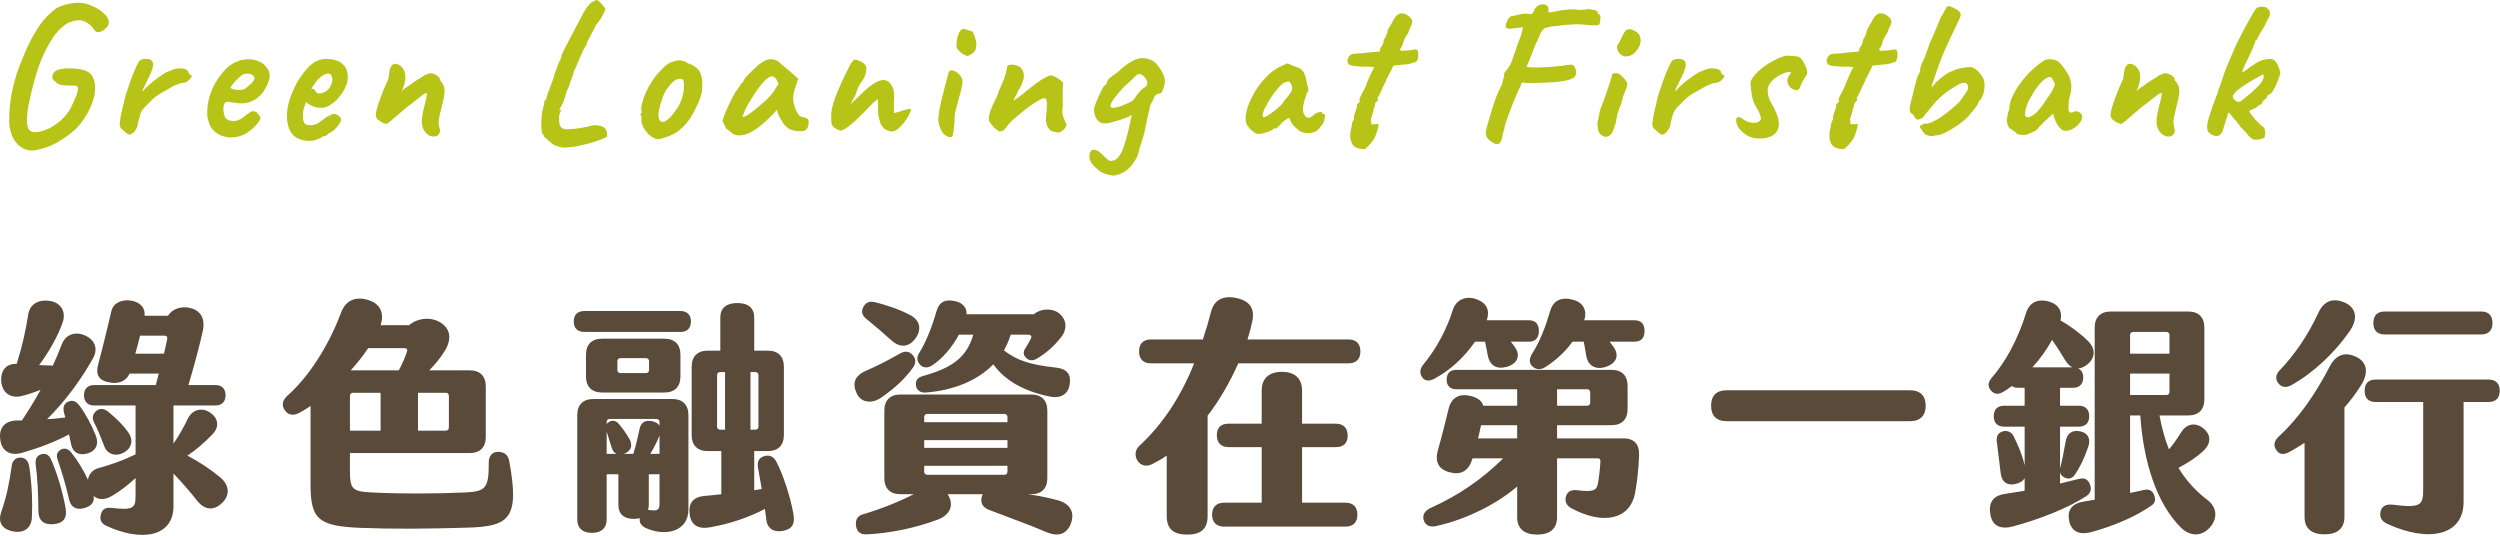 <svg width="1334" height="286" viewBox="0 0 1334 286" fill="none" xmlns="http://www.w3.org/2000/svg">
<path d="M117.301 254.537C122.222 258.527 123.153 264.113 118.365 268.502C113.843 272.758 109.055 272.093 105.065 267.039C101.474 262.384 97.085 257.463 92.563 252.675V270.098C92.563 286.457 75.539 289.383 56.52 280.472C53.86 279.275 53.062 277.014 53.86 274.354C54.658 271.694 56.387 270.63 59.579 271.029C70.618 272.226 72.347 271.428 72.347 264.778V255.069C68.357 258.793 63.968 262.118 59.712 264.645C55.988 266.773 52.53 266.906 50.003 264.645C50.402 267.97 48.806 269.965 45.215 271.029C40.826 272.359 37.767 270.763 36.836 266.374C35.107 258.527 32.713 250.946 30.718 245.227C29.787 242.567 30.718 240.838 32.713 239.774C34.841 238.843 36.57 239.641 38.166 241.636C41.225 245.493 44.417 250.547 46.944 256C47.343 253.074 49.471 250.547 52.663 249.749C58.648 248.153 65.564 245.759 72.347 242.434V216.366H50.269C46.811 216.366 44.816 214.371 44.816 210.913C44.816 207.455 46.811 205.46 50.269 205.46H83.12L84.716 199.342H69.155C67.16 203.598 63.17 205.061 57.983 203.997C52.53 202.933 50.934 199.608 52.397 194.421C55.057 184.579 57.983 172.21 59.446 165.959C60.51 161.437 65.298 159.708 69.82 160.373C74.741 161.171 77.667 164.23 77.135 168.486H89.637C91.898 164.895 96.287 163.299 101.075 164.23C106.262 165.294 109.72 169.151 108.257 176.333C106.927 182.717 103.602 195.352 100.543 205.46H114.907C118.365 205.46 120.36 207.455 120.36 210.913C120.36 214.371 118.365 216.366 114.907 216.366H92.563V236.715C95.489 232.459 98.149 227.804 100.277 223.282C102.671 218.627 107.592 217.164 111.981 220.09C116.636 223.149 117.168 227.804 113.444 231.661C109.055 236.316 104.267 240.306 100.011 243.099C106.528 246.557 112.247 250.414 117.301 254.537ZM9.172 224.346H11.699C15.423 218.76 18.748 213.307 21.674 207.987C18.349 209.317 14.891 210.514 11.566 211.312C5.581 212.775 1.059 209.583 0.66 203.332C0.261 197.613 3.453 193.889 8.906 194.155C11.965 184.446 13.827 175.934 15.024 167.954C15.955 161.703 21.408 159.575 26.994 160.639C32.713 161.703 35.24 166.491 33.511 171.811C31.117 178.993 26.063 187.904 20.876 194.82C23.27 194.953 25.797 194.953 28.191 195.086C29.92 191.229 31.516 187.638 32.846 184.047C34.974 178.195 40.294 176.865 45.082 178.86C50.402 181.121 52.663 185.776 49.604 191.229C43.486 202.135 35.506 213.307 25.132 223.681C28.457 223.548 31.649 223.149 34.841 222.75C34.575 221.952 34.442 221.021 34.176 220.223C33.378 217.164 34.309 215.169 36.57 214.238C38.964 213.307 40.693 214.238 42.422 216.499C45.747 220.888 48.806 226.607 51.067 232.326C52.929 236.848 51.333 240.705 46.412 242.035C41.757 243.232 38.698 241.237 37.9 236.848L36.836 231.794C29.122 235.917 20.876 238.976 11.699 241.636C5.315 243.498 0.793 240.572 0.128 234.454C-0.67 228.602 2.256 224.479 9.172 224.346ZM72.214 188.702H87.509C88.174 185.643 88.839 182.983 89.238 180.855C89.504 179.791 88.839 179.126 87.775 179.126H74.741C73.943 182.318 73.145 185.51 72.214 188.702ZM66.495 241.237C62.239 243.897 57.318 242.567 55.722 238.311C54.126 234.055 52.131 229.134 50.269 225.543C48.939 223.016 49.471 220.888 51.333 219.292C53.195 217.696 55.589 217.962 57.717 219.691C62.106 223.282 65.697 226.74 68.623 230.996C71.283 234.853 70.352 238.843 66.495 241.237ZM27.526 245.759C30.585 252.941 33.511 262.65 34.974 271.029C35.905 276.216 34.043 279.142 28.856 279.674C23.669 280.206 20.477 278.078 20.477 272.492C20.477 263.847 19.945 254.271 19.014 247.621C18.748 244.562 19.945 242.833 22.472 242.301C24.999 241.769 26.462 243.232 27.526 245.759ZM11.167 244.163C13.827 244.296 15.29 246.291 15.689 249.483C17.019 258.66 17.418 267.704 17.019 276.083C16.753 282.201 12.231 284.861 6.246 283.398C0.66 282.068 -1.069 278.211 0.66 273.157C3.453 265.31 5.049 257.463 6.246 248.552C6.645 245.493 8.773 244.03 11.167 244.163Z" fill="#594A39"/>
<path d="M271.714 245.892C277.3 276.349 272.113 280.871 249.769 281.536C227.957 282.201 209.204 282.334 192.446 281.669C169.969 280.738 165.713 277.147 165.713 258.66V216.632C163.585 218.095 161.59 219.292 159.595 220.356C156.536 221.952 153.61 221.553 151.881 218.76C150.152 216.1 150.684 213.573 153.477 211.046C165.181 200.672 175.688 183.781 182.072 166.624C184.732 159.575 190.85 157.846 197.633 160.506C203.485 162.767 204.948 167.821 203.086 173.54H218.248C222.504 169.816 229.154 169.018 234.075 171.545C239.528 174.338 241.922 179.791 237.267 187.372C235.139 190.83 232.213 194.421 229.021 197.613H250.567C256.153 197.613 259.212 200.672 259.212 206.258V233.124C259.212 238.71 256.153 241.769 250.567 241.769H186.727V250.946C186.727 261.054 187.924 262.251 198.431 262.783C214.125 263.581 233.543 263.448 248.04 262.783C259.345 262.251 260.808 260.522 260.808 246.823C260.808 243.099 262.803 241.104 265.729 241.104C268.921 241.104 271.049 242.567 271.714 245.892ZM217.184 187.638C217.583 186.441 216.918 185.776 215.854 185.776H196.436C193.776 189.766 190.584 193.889 187.126 197.613H212.795C214.657 194.155 215.987 191.096 217.184 187.638ZM203.086 229.799V209.583H188.323C187.392 209.583 186.727 210.248 186.727 211.179V229.799H203.086ZM239.528 211.179C239.528 210.248 238.863 209.583 237.932 209.583H223.036V229.799H237.4C239.129 229.799 239.528 229.267 239.528 227.538V211.179Z" fill="#594A39"/>
<path d="M423.334 274.088C424.265 279.142 423.068 282.068 418.413 283.132C413.492 284.329 409.635 282.467 408.97 277.679L408.172 271.561C399.261 276.216 389.419 279.541 378.646 281.403C372.661 282.467 368.671 280.206 368.006 274.354C367.341 268.901 369.336 265.31 375.853 264.645C378.646 264.379 381.705 264.113 384.897 263.714V240.705H377.715C372.129 240.705 369.07 237.646 369.07 232.06V195.751C369.07 190.165 372.129 187.106 377.715 187.106H384.365V169.417C384.365 164.363 387.557 161.703 393.409 161.703C399.261 161.703 402.453 164.363 402.453 169.417V187.106H409.635C415.221 187.106 418.28 190.165 418.28 195.751V232.06C418.28 237.646 415.221 240.705 409.635 240.705H402.453V261.586C403.783 261.32 405.113 261.187 406.443 260.921C405.778 256.665 404.98 252.675 404.448 249.483C403.916 246.424 404.98 244.296 407.507 243.498C410.167 242.567 412.694 243.365 414.157 246.158C418.147 253.739 421.871 265.709 423.334 274.088ZM362.952 177.131H311.88C308.156 177.131 306.161 175.136 306.161 171.545C306.161 167.954 308.156 165.959 311.88 165.959H362.952C366.676 165.959 368.671 167.954 368.671 171.545C368.671 175.136 366.676 177.131 362.952 177.131ZM354.44 180.722C360.026 180.722 363.085 183.781 363.085 189.367V200.805C363.085 206.391 360.026 209.45 354.44 209.45H321.323C315.737 209.45 312.678 206.391 312.678 200.805V189.367C312.678 183.781 315.737 180.722 321.323 180.722H354.44ZM346.327 197.48V192.692C346.327 191.761 345.662 191.096 344.731 191.096H331.032C330.101 191.096 329.436 191.761 329.436 192.692V197.48C329.436 198.411 330.101 199.076 331.032 199.076H344.731C345.662 199.076 346.327 198.411 346.327 197.48ZM384.232 229.267H386.892V198.544H384.232C383.301 198.544 382.636 199.209 382.636 200.14V227.671C382.636 228.602 383.301 229.267 384.232 229.267ZM400.458 198.544V229.267H403.118C404.049 229.267 404.714 228.602 404.714 227.671V200.14C404.714 199.209 404.049 198.544 403.118 198.544H400.458ZM358.696 212.908C364.282 212.908 367.341 215.967 367.341 221.553V271.827C367.341 283.664 355.105 286.457 344.731 281.802C342.071 280.605 341.007 278.743 341.406 276.482C340.475 276.748 339.278 276.881 338.081 276.881C332.894 276.881 329.968 274.221 329.968 269.433V253.074H323.717V277.147C323.717 281.802 320.924 284.329 315.87 284.329C310.816 284.329 308.023 281.802 308.023 277.147V221.553C308.023 215.967 311.082 212.908 316.668 212.908H358.696ZM325.313 223.548C324.382 223.548 323.717 224.213 323.717 225.144V226.341C323.983 225.809 324.515 225.41 325.18 225.011C326.909 224.08 328.638 224.479 330.101 226.075C332.362 228.735 334.357 231.528 335.953 234.454C337.682 237.646 336.751 240.572 333.559 241.902C333.293 242.035 333.027 242.035 332.894 242.168H337.948C339.278 237.912 340.342 233.39 341.273 228.868C342.071 224.878 345.13 223.947 348.455 224.878C350.051 225.277 351.248 226.075 351.913 227.139V225.144C351.913 224.213 351.248 223.548 350.317 223.548H325.313ZM323.717 242.168H328.904C327.84 241.636 326.909 240.572 326.377 238.843C325.579 236.05 324.515 233.124 323.717 230.331V242.168ZM351.913 242.168V232.326C350.583 235.784 348.854 239.109 346.992 242.168H351.913ZM347.125 272.226C350.716 272.625 351.913 272.226 351.913 268.635V253.074H346.194V269.433C346.194 270.497 346.061 271.295 345.795 272.093C346.194 272.093 346.593 272.226 347.125 272.226Z" fill="#594A39"/>
<path d="M490.898 194.554C489.169 192.559 489.036 190.697 490.499 188.303C493.957 182.983 497.548 173.806 499.676 166.225C501.139 160.905 504.597 159.442 510.05 160.772C514.04 161.836 515.902 164.363 515.769 167.688H551.679C555.004 164.762 560.989 164.23 564.713 166.89C568.969 169.949 569.9 175.136 566.309 179.791C561.92 185.51 556.999 189.234 553.275 191.362C551.413 192.426 549.418 192.692 547.689 191.096C545.96 189.5 545.827 187.771 547.157 185.776C548.487 183.781 549.418 182.052 550.216 180.323C550.615 179.392 549.95 178.594 548.886 178.594H539.31C538.379 181.52 537.182 184.313 535.719 186.973C542.635 192.426 550.083 194.687 563.516 196.15C570.166 196.948 571.629 200.539 570.698 205.593C569.767 210.647 565.511 212.775 560.058 211.578C546.093 208.652 536.517 203.199 530 194.421C521.621 203.066 508.986 208.253 494.09 209.45C491.164 209.716 489.169 208.253 488.77 205.859C488.371 203.332 489.435 201.47 492.361 200.672C509.252 196.017 515.902 190.032 519.36 178.594H511.646C508.055 185.377 502.735 191.495 497.415 194.953C495.287 196.416 492.627 196.549 490.898 194.554ZM462.037 169.949C459.643 167.954 459.51 165.693 460.973 163.299C462.436 161.038 464.431 160.639 467.091 161.304C472.411 162.634 479.726 164.895 485.844 168.22C491.297 171.146 491.696 176.2 488.504 180.589C485.046 185.244 480.391 185.776 475.869 181.786C471.48 177.796 466.293 173.407 462.037 169.949ZM470.283 212.11C465.229 215.701 459.377 214.903 457.116 209.849C454.589 204.529 456.052 200.406 462.303 197.746C469.352 194.687 475.204 191.495 480.125 188.702C482.652 187.239 485.046 187.239 486.908 189.367C488.77 191.229 488.903 193.756 487.174 196.15C483.051 202.002 477.199 207.322 470.283 212.11ZM564.314 266.906C570.831 268.635 573.624 273.157 571.496 279.142C569.368 285.127 564.58 286.59 558.329 283.93C549.817 280.206 538.113 276.083 527.473 271.96C524.148 270.497 523.084 268.236 523.882 265.177C524.015 264.645 524.148 264.113 524.414 263.714H505.661L505.927 264.113C509.119 269.433 507.124 274.753 500.341 277.28C488.637 281.669 474.938 284.595 462.303 285.127C459.244 285.26 457.382 283.797 456.85 281.004C456.318 278.078 457.116 275.418 460.308 274.487C469.884 271.694 479.46 267.837 487.573 263.714H480.524C474.938 263.714 471.879 260.655 471.879 255.069V219.159C471.879 213.573 474.938 210.514 480.524 210.514H550.216C555.802 210.514 558.861 213.573 558.861 219.159V255.069C558.861 260.655 555.802 263.714 550.216 263.714H548.62C554.073 264.512 559.393 265.576 564.314 266.906ZM493.159 222.484V225.277H537.581V222.484C537.581 221.553 536.916 220.888 535.985 220.888H494.755C493.824 220.888 493.159 221.553 493.159 222.484ZM493.159 234.853V238.976H537.581V234.853H493.159ZM493.159 248.552V251.744C493.159 252.675 493.824 253.34 494.755 253.34H535.985C536.916 253.34 537.581 252.675 537.581 251.744V248.552H493.159Z" fill="#594A39"/>
<path d="M660.739 193.889C656.483 203.465 651.03 213.174 644.38 221.819V275.418C644.38 282.467 640.523 285.26 633.474 285.26C626.425 285.26 622.568 282.467 622.568 275.418V243.099C620.041 244.828 617.514 246.291 614.854 247.621C611.928 249.084 608.869 248.685 607.007 245.892C605.411 243.498 605.544 240.04 607.938 237.912C620.307 226.474 629.883 212.11 637.198 193.889H614.189C610.066 193.889 607.805 191.628 607.805 187.505C607.805 183.382 610.066 181.121 614.189 181.121H641.853C643.449 176.333 644.912 171.412 646.242 166.225C647.838 160.107 652.626 157.447 659.808 159.043C667.256 160.639 669.65 165.028 668.187 171.545C667.522 174.604 666.724 177.796 665.66 181.121H719.525C723.648 181.121 725.909 183.382 725.909 187.505C725.909 191.628 723.648 193.889 719.525 193.889H660.739ZM717.929 268.236C722.052 268.236 724.313 270.497 724.313 274.62C724.313 278.743 722.052 281.004 717.929 281.004H653.158C649.035 281.004 646.774 278.61 646.774 274.62C646.774 270.63 649.035 268.236 653.158 268.236H673.241V238.577H655.552C651.562 238.577 649.301 236.316 649.301 232.193C649.301 228.07 651.562 226.075 655.552 226.075H673.241V208.386C673.241 202.002 677.098 198.411 684.014 198.411C690.93 198.411 694.787 202.002 694.787 208.386V226.075H712.875C716.865 226.075 719.126 228.469 719.126 232.459C719.126 236.449 716.865 238.577 712.875 238.577H694.787V268.236H717.929Z" fill="#594A39"/>
<path d="M765.809 201.869C763.016 203.465 760.489 203.598 758.893 201.337C757.297 199.076 757.696 196.682 759.558 194.421C766.74 185.776 772.193 175.136 775.252 165.294C776.981 159.841 782.434 157.447 788.286 159.841C793.473 161.836 795.069 165.826 793.34 170.88H815.817C819.275 170.88 821.137 172.875 821.137 176.599C821.137 180.323 819.275 182.318 815.817 182.318H806.108C806.906 183.249 807.704 184.18 808.369 185.244C811.694 190.032 809.433 194.155 803.98 195.751C798.793 197.214 794.936 195.219 793.872 189.633C793.34 186.973 792.941 184.579 792.409 182.318H787.089C781.37 190.564 774.055 197.347 765.809 201.869ZM872.209 170.88C875.667 170.88 877.529 172.875 877.529 176.599C877.529 180.323 875.667 182.318 872.209 182.318H858.909C859.574 183.116 860.239 184.047 860.904 184.978C864.495 190.032 862.101 194.022 856.914 195.751C851.594 197.48 847.338 195.352 846.407 189.766C846.008 186.973 845.476 184.579 845.077 182.318H839.092C835.235 187.638 830.58 192.027 824.595 195.884C822.068 197.48 819.541 197.347 817.546 195.352C815.418 193.224 816.349 190.564 817.812 188.303C821.935 181.653 824.595 174.604 827.255 165.693C828.984 159.841 833.905 158.245 839.89 160.107C845.21 161.703 846.939 166.225 845.343 170.88H872.209ZM866.224 233.922C872.209 233.922 874.869 237.247 874.603 243.099C874.337 250.68 873.539 257.33 872.475 263.049C869.815 277.28 855.451 280.339 838.427 271.162C835.767 269.699 834.836 267.438 835.634 264.778C836.432 262.251 838.427 261.187 841.752 261.586C849.998 262.65 851.993 261.719 852.658 257.995C853.19 255.069 853.722 250.946 853.988 246.158C853.988 245.094 853.589 244.562 852.525 244.562H830.846V275.95C830.846 282.068 827.122 285.26 820.206 285.26C813.29 285.26 809.566 282.068 809.566 275.95V259.591C798.394 269.167 782.035 277.28 766.208 280.738C762.75 281.403 760.622 280.339 759.691 277.546C758.893 274.753 760.223 272.492 763.415 271.029C778.444 264.246 790.813 255.734 802.118 244.562H785.759L785.36 245.626C783.498 251.345 779.375 253.606 773.523 252.01C767.405 250.414 765.543 246.158 767.272 240.173C769.134 233.789 771.395 224.612 772.991 218.095C774.454 211.977 778.843 209.982 784.296 211.179C788.286 212.11 790.68 213.706 791.478 216.499H809.566V207.721H777.114C773.789 207.721 771.927 205.859 771.927 202.534C771.927 199.209 773.789 197.347 777.114 197.347H859.84C865.426 197.347 868.485 200.406 868.485 205.992V218.228C868.485 223.814 865.426 226.873 859.84 226.873H830.846V233.922H866.224ZM830.846 207.721V216.499H846.939C847.87 216.499 848.535 215.834 848.535 214.903V209.317C848.535 208.386 847.87 207.721 846.939 207.721H830.846ZM790.281 226.873C789.882 229.134 789.217 231.528 788.685 233.922H809.566V226.873H790.281Z" fill="#594A39"/>
<path d="M921.419 224.745C915.833 224.745 913.04 221.819 913.04 216.499C913.04 211.179 915.833 208.253 921.419 208.253H1019.17C1024.63 208.253 1027.55 211.179 1027.55 216.499C1027.55 221.819 1024.63 224.745 1019.17 224.745H921.419Z" fill="#594A39"/>
<path d="M1114.93 257.862C1116.26 260.522 1115.86 263.049 1113.2 264.778C1103.36 271.162 1088.47 277.014 1074.24 280.871C1067.72 282.6 1063.33 280.871 1062.13 274.886C1060.94 268.635 1063.06 264.645 1069.58 263.581C1073.31 263.049 1076.9 262.384 1080.35 261.852V255.069C1079.56 256.665 1077.83 257.729 1075.43 258.261C1071.18 259.192 1068.25 257.463 1067.59 252.675C1066.92 247.621 1066.12 240.838 1065.46 235.252C1065.19 232.592 1066.39 230.863 1068.65 230.198C1070.91 229.533 1073.17 230.331 1074.37 232.592C1076.76 237.38 1079.02 242.434 1080.35 248.286V227.671H1069.45C1065.86 227.671 1063.86 225.676 1063.86 222.085C1063.86 218.494 1065.86 216.499 1069.45 216.499H1080.35V206.923H1076.9C1075.57 206.923 1074.37 206.657 1073.57 205.992C1071.98 207.189 1070.38 208.253 1068.78 209.184C1066.26 210.647 1063.99 210.381 1062.27 208.253C1060.54 206.125 1060.8 203.997 1062.67 201.736C1070.11 193.224 1076.76 181.121 1081.15 166.89C1082.75 161.703 1087 159.176 1093.26 160.905C1098.57 162.368 1100.57 166.225 1099.51 171.013C1104.96 174.072 1110.41 178.195 1114.4 182.185C1118.13 186.175 1118.26 190.697 1113.87 194.421C1112.27 195.751 1110.54 196.549 1108.95 196.549C1110.68 197.48 1111.61 199.076 1111.61 201.47C1111.61 204.928 1109.61 206.923 1106.16 206.923H1099.24V216.499H1109.21C1112.81 216.499 1114.8 218.494 1114.8 222.085C1114.8 225.676 1112.81 227.671 1109.21 227.671H1099.24V250.015C1099.24 249.749 1099.37 249.616 1099.37 249.35C1100.44 245.626 1101.23 241.104 1102.17 235.784C1102.96 230.996 1105.89 229.267 1110.15 230.198C1114.27 231.129 1115.73 234.321 1114.27 238.444C1112.14 244.695 1109.75 249.483 1107.22 253.207C1105.62 255.468 1103.76 255.867 1101.63 254.803C1100.3 254.138 1099.51 253.207 1099.24 252.01V257.995L1109.08 255.601C1112.01 254.803 1113.87 255.601 1114.93 257.862ZM1177.71 266.64C1182.76 270.364 1183.56 276.083 1179.57 281.004C1175.45 286.058 1169.07 286.856 1163.61 281.403C1150.71 268.502 1143.66 246.158 1142.07 221.686H1136.61V263.049L1143.93 261.453C1146.59 260.788 1148.45 261.719 1149.38 263.98C1150.31 266.374 1150.18 268.236 1147.92 269.832C1139.54 275.684 1127.7 280.738 1115.86 283.93C1110.01 285.526 1105.49 283.93 1104.16 278.211C1102.96 272.758 1105.09 268.768 1111.61 267.704C1113.74 267.305 1115.73 267.039 1117.73 266.64V174.87C1117.73 169.284 1120.79 166.225 1126.37 166.225H1167.6C1173.19 166.225 1176.25 169.284 1176.25 174.87V213.041C1176.25 218.627 1173.19 221.686 1167.6 221.686H1152.31C1153.5 228.07 1155.1 234.188 1157.36 239.774C1159.76 236.981 1161.75 234.055 1163.74 230.863C1166.54 226.341 1171.06 225.011 1175.58 228.469C1180.1 232.06 1179.97 236.848 1175.45 240.838C1171.99 244.03 1167.6 246.956 1162.42 249.616C1166.41 256.266 1171.46 261.852 1177.71 266.64ZM1136.61 178.727V188.702H1157.63V178.727C1157.63 177.796 1156.96 177.131 1156.03 177.131H1138.21C1137.28 177.131 1136.61 177.796 1136.61 178.727ZM1105.89 196.017C1104.29 195.352 1102.96 193.889 1101.77 191.894C1099.9 188.702 1097.64 185.111 1094.98 181.387C1092.06 186.707 1088.47 191.628 1084.48 196.017H1105.89ZM1136.61 199.342V210.78H1156.03C1156.96 210.78 1157.63 210.115 1157.63 209.184V199.342H1136.61Z" fill="#594A39"/>
<path d="M1222.53 205.593C1219.74 207.056 1217.34 206.657 1215.61 204.396C1214.02 202.268 1214.29 199.741 1216.55 197.48C1224.39 189.367 1231.71 178.594 1237.03 167.023C1240.09 160.24 1245.27 158.777 1251.39 161.57C1257.11 164.23 1258.31 169.816 1254.19 176.067C1245.94 188.303 1234.1 199.209 1222.53 205.593ZM1272.41 178.461C1268.55 178.461 1266.42 176.333 1266.42 172.343C1266.42 168.353 1268.55 166.225 1272.41 166.225H1324.01C1327.87 166.225 1329.99 168.353 1329.99 172.343C1329.99 176.333 1327.87 178.461 1324.01 178.461H1272.41ZM1257.51 190.564C1262.96 193.224 1264.16 198.81 1259.77 205.726C1257.24 209.716 1254.32 213.706 1250.99 217.43V275.817C1250.99 281.935 1247.27 285.127 1240.35 285.127C1233.44 285.127 1229.71 281.935 1229.71 275.817V236.316C1226.92 238.045 1224.26 239.774 1221.47 241.237C1218.28 242.966 1216.15 242.434 1214.55 240.04C1212.96 237.646 1213.49 235.252 1215.88 232.991C1226.12 223.681 1235.43 210.514 1243.01 195.751C1246.6 188.835 1251.66 187.638 1257.51 190.564ZM1328 202.534C1331.72 202.534 1333.85 204.662 1333.85 208.519C1333.85 212.376 1331.72 214.504 1328 214.504H1314.57V267.837C1314.57 285.659 1296.21 289.782 1273.87 279.541C1270.68 278.078 1269.61 275.817 1270.28 272.891C1270.94 270.098 1273.2 268.901 1276.8 269.3C1291.56 271.162 1293.02 269.699 1293.02 261.32V214.504H1267.62C1263.76 214.504 1261.77 212.376 1261.77 208.519C1261.77 204.662 1263.76 202.534 1267.62 202.534H1328Z" fill="#594A39"/>
<path d="M10.705 78.12C8.815 76.72 7.345 74.725 6.295 72.135C5.315 69.475 4.86 67.025 4.93 64.785C4.86 60.445 5.21 55.965 5.98 51.345C6.82 46.725 7.905 42.42 9.235 38.43C10.145 35.91 11.125 33.355 12.175 30.765C13.225 28.175 14.31 25.725 15.43 23.415C16.55 21.035 17.635 19.04 18.685 17.43C20.855 13.72 23.06 10.745 25.3 8.505C27.61 6.265 29.36 4.795 30.55 4.095C32.51 3.115 34.855 2.38 37.585 1.89C40.315 1.33 42.975 1.33 45.565 1.89C47.385 2.38 49.17 3.08 50.92 3.99C52.74 4.9 54.315 6.02 55.645 7.35C56.415 8.05 57.01 8.785 57.43 9.555C57.85 10.325 58.06 11.13 58.06 11.97C58.06 13.02 57.57 14.035 56.59 15.015C55.61 15.995 54.525 16.66 53.335 17.01C52.145 17.36 51.235 17.15 50.605 16.38C49.695 14.98 48.82 13.93 47.98 13.23C47.14 12.46 46.265 11.9 45.355 11.55C44.585 11.06 43.535 10.815 42.205 10.815C40.945 10.815 39.58 11.06 38.11 11.55C36.64 11.97 35.24 12.74 33.91 13.86C33.42 14.28 32.755 14.875 31.915 15.645C31.145 16.415 30.305 17.36 29.395 18.48C28.555 19.53 27.785 20.685 27.085 21.945C25.125 25.165 23.445 28.455 22.045 31.815C20.715 35.105 19.525 38.71 18.475 42.63C17.985 44.24 17.46 46.235 16.9 48.615C16.34 50.925 15.815 53.235 15.325 55.545C14.905 57.855 14.625 59.885 14.485 61.635C14.275 64.085 14.345 66.01 14.695 67.41C15.045 68.81 15.78 69.755 16.9 70.245C18.02 70.665 19.595 70.63 21.625 70.14C23.445 69.72 25.265 69.02 27.085 68.04C28.975 66.99 30.795 65.695 32.545 64.155C34.295 62.545 35.87 60.655 37.27 58.485C38.53 56.105 39.545 53.935 40.315 51.975C41.155 50.015 41.575 48.475 41.575 47.355C41.645 46.165 41.05 45.605 39.79 45.675C36.92 45.745 34.61 45.64 32.86 45.36C31.18 45.08 30.025 44.38 29.395 43.26C28.485 43.05 27.995 42.28 27.925 40.95C27.925 39.62 28.59 38.535 29.92 37.695C31.11 37.065 32.755 36.68 34.855 36.54C36.955 36.4 39.09 36.47 41.26 36.75C43.5 36.96 45.285 37.45 46.615 38.22C48.155 38.99 49.205 40.145 49.765 41.685C50.395 43.155 50.71 44.73 50.71 46.41C50.78 48.09 50.675 49.665 50.395 51.135C49.765 53.585 48.89 55.965 47.77 58.275C46.72 60.585 45.285 62.93 43.465 65.31C42.415 66.78 40.98 68.32 39.16 69.93C37.34 71.54 35.415 72.975 33.385 74.235C31.425 75.565 29.57 76.615 27.82 77.385C25.02 78.645 22.08 79.555 19 80.115C15.99 80.675 13.225 80.01 10.705 78.12Z" fill="#B8C318"/>
<path d="M66.79 70.455C66.16 69.965 65.46 69.335 64.69 68.565C63.99 67.795 63.745 66.71 63.955 65.31C64.165 63.35 64.445 61.635 64.795 60.165C65.145 58.625 65.565 56.875 66.055 54.915C66.195 54.075 66.545 52.64 67.105 50.61C67.735 48.58 68.47 46.375 69.31 43.995C70.15 41.615 71.025 39.375 71.935 37.275C72.845 35.105 73.65 33.495 74.35 32.445C75.12 31.745 76.24 31.395 77.71 31.395C79.25 31.395 80.3 31.675 80.86 32.235C81.63 32.865 81.875 33.985 81.595 35.595C81.315 37.135 80.335 39.55 78.655 42.84C78.305 43.68 77.85 44.59 77.29 45.57C76.8 46.48 76.45 47.25 76.24 47.88C76.03 48.44 76.1 48.685 76.45 48.615C76.87 47.845 77.64 46.97 78.76 45.99C79.88 44.94 81.07 43.925 82.33 42.945C83.59 41.965 84.78 41.09 85.9 40.32C87.02 39.55 87.79 39.06 88.21 38.85C88.77 38.5 89.4 38.22 90.1 38.01C90.87 37.73 91.395 37.52 91.675 37.38C93.285 36.61 95.035 36.33 96.925 36.54C98.885 36.68 100.075 37.275 100.495 38.325C100.565 38.885 100.775 39.305 101.125 39.585C101.545 39.865 101.755 40.005 101.755 40.005C102.035 40.005 102.175 40.11 102.175 40.32C102.245 40.53 102.28 40.635 102.28 40.635C102.28 41.125 101.79 41.825 100.81 42.735C99.9 43.645 98.885 44.135 97.765 44.205C96.855 44.275 96.05 44.45 95.35 44.73C94.65 45.01 93.81 45.36 92.83 45.78C90.17 47.32 87.755 48.685 85.585 49.875C83.485 51.065 81.315 52.885 79.075 55.335C78.585 55.895 78.06 56.42 77.5 56.91C76.94 57.4 76.38 58.1 75.82 59.01C75.47 59.36 75.12 60.13 74.77 61.32C74.42 62.51 74.105 63.665 73.825 64.785C73.615 65.835 73.51 66.465 73.51 66.675C73.51 66.675 73.405 67.025 73.195 67.725C72.985 68.355 72.635 68.985 72.145 69.615C71.305 70.735 70.465 71.435 69.625 71.715C68.855 71.995 67.91 71.575 66.79 70.455Z" fill="#B8C318"/>
<path d="M131.297 71.19C129.197 72.38 126.957 73.08 124.577 73.29C122.267 73.43 120.097 73.115 118.067 72.345C116.037 71.505 114.392 70.28 113.132 68.67C112.432 67.76 111.767 66.325 111.137 64.365C110.507 62.335 110.402 59.605 110.822 56.175C111.242 52.955 112.222 49.7 113.762 46.41C115.372 43.12 117.332 40.215 119.642 37.695C121.952 35.175 124.472 33.46 127.202 32.55C128.182 32.2 129.162 31.955 130.142 31.815C131.192 31.605 132.557 31.57 134.237 31.71C135.847 31.92 137.282 32.34 138.542 32.97C139.802 33.53 140.712 34.16 141.272 34.86C142.392 35.98 143.127 37.065 143.477 38.115C143.827 39.165 143.967 40.18 143.897 41.16C143.547 43.4 142.532 45.815 140.852 48.405C139.242 50.995 136.967 52.92 134.027 54.18C132.837 54.67 131.437 54.985 129.827 55.125C128.217 55.265 126.012 55.055 123.212 54.495C121.532 54.145 120.412 54.32 119.852 55.02C119.362 55.72 119.152 57.085 119.222 59.115C119.362 60.375 119.642 61.495 120.062 62.475C120.552 63.385 121.427 64.015 122.687 64.365C124.297 64.645 125.452 64.68 126.152 64.47C126.852 64.19 127.727 63.805 128.777 63.315C129.337 62.965 129.862 62.58 130.352 62.16C130.912 61.74 131.437 61.32 131.927 60.9C132.487 60.48 132.942 60.165 133.292 59.955C133.642 59.675 133.992 59.5 134.342 59.43C134.692 59.36 135.042 59.325 135.392 59.325C136.162 59.395 136.897 59.815 137.597 60.585C138.297 61.355 138.752 62.09 138.962 62.79C138.962 63.35 138.612 64.155 137.912 65.205C137.212 66.185 136.267 67.235 135.077 68.355C133.957 69.405 132.697 70.35 131.297 71.19ZM129.932 47.775C130.422 47.565 131.122 47.075 132.032 46.305C133.012 45.535 133.887 44.73 134.657 43.89C135.427 42.98 135.812 42.28 135.812 41.79C135.812 41.02 135.287 40.355 134.237 39.795C133.257 39.235 131.962 39.13 130.352 39.48C129.792 39.62 129.127 40.005 128.357 40.635C127.587 41.265 126.817 42 126.047 42.84C125.277 43.61 124.612 44.38 124.052 45.15C123.492 45.85 123.107 46.41 122.897 46.83C123.177 47.18 123.737 47.46 124.577 47.67C125.417 47.88 126.327 47.985 127.307 47.985C128.357 47.985 129.232 47.915 129.932 47.775Z" fill="#B8C318"/>
<path d="M165.105 75.18C161.255 75.18 158.28 74.06 156.18 71.82C154.15 69.58 153.135 66.15 153.135 61.53C153.135 59.01 153.59 56.245 154.5 53.235C155.48 50.225 156.74 47.285 158.28 44.415C159.89 41.545 161.64 39.06 163.53 36.96C165.42 34.79 167.31 33.285 169.2 32.445C169.9 32.095 170.635 31.85 171.405 31.71C172.245 31.5 173.05 31.395 173.82 31.395C174.66 31.395 175.57 31.465 176.55 31.605C177.6 31.675 178.58 31.885 179.49 32.235C181.1 32.725 182.5 33.67 183.69 35.07C184.95 36.47 185.58 38.5 185.58 41.16C185.58 41.86 185.51 42.63 185.37 43.47C185.23 44.24 184.985 45.01 184.635 45.78C183.725 48.09 182.325 50.295 180.435 52.395C178.615 54.495 176.69 55.965 174.66 56.805C174.1 57.085 173.54 57.295 172.98 57.435C172.49 57.505 171.965 57.54 171.405 57.54C169.935 57.54 168.605 57.33 167.415 56.91C166.295 56.49 165.245 55.93 164.265 55.23L163.425 54.495L162.9 55.545C162.41 56.875 162.06 57.995 161.85 58.905C161.71 59.815 161.64 60.48 161.64 60.9C161.64 61.74 161.675 62.615 161.745 63.525C161.815 64.365 162.025 65.065 162.375 65.625C162.655 65.975 163.005 66.255 163.425 66.465C163.915 66.675 164.51 66.78 165.21 66.78C165.63 66.78 166.015 66.78 166.365 66.78C166.785 66.71 167.135 66.64 167.415 66.57C168.675 66.29 169.69 65.835 170.46 65.205C171.3 64.505 172.175 63.91 173.085 63.42L173.505 63.21L173.4 62.895C174.59 62.265 175.395 61.88 175.815 61.74C176.235 61.53 176.55 61.355 176.76 61.215C177.04 60.935 177.355 60.795 177.705 60.795C178.685 60.655 179.63 60.935 180.54 61.635C181.52 62.265 182.01 63.07 182.01 64.05C182.01 64.47 181.695 65.135 181.065 66.045C180.505 66.955 179.77 67.865 178.86 68.775C178.02 69.615 177.145 70.28 176.235 70.77C176.025 70.84 175.815 70.945 175.605 71.085C175.395 71.155 175.185 71.26 174.975 71.4H175.08C174.45 72.24 173.82 72.66 173.19 72.66H172.35C172.07 73.15 171.16 73.675 169.62 74.235C168.08 74.865 166.575 75.18 165.105 75.18ZM170.565 49.875C171.195 49.875 171.755 49.77 172.245 49.56C172.805 49.35 173.33 49.105 173.82 48.825C175.5 47.635 176.585 46.095 177.075 44.205C177.565 42.315 177.39 40.88 176.55 39.9C176.41 39.69 176.235 39.55 176.025 39.48C175.815 39.34 175.57 39.27 175.29 39.27C174.52 39.27 173.645 39.515 172.665 40.005C171.755 40.495 170.845 41.195 169.935 42.105C169.025 43.015 168.185 44.1 167.415 45.36L166.05 47.565C166.19 47.495 166.295 47.46 166.365 47.46C166.505 47.39 166.61 47.355 166.68 47.355C167.31 47.355 167.73 47.565 167.94 47.985C168.15 48.405 168.395 48.825 168.675 49.245C169.025 49.665 169.655 49.875 170.565 49.875Z" fill="#B8C318"/>
<path d="M231.463 72.87C230.413 72.87 229.398 72.555 228.418 71.925C227.438 71.225 226.633 70.28 226.003 69.09C225.373 67.83 225.058 66.36 225.058 64.68C225.058 63.63 225.233 62.16 225.583 60.27C226.003 58.31 226.598 55.86 227.368 52.92C227.508 51.94 227.613 51.31 227.683 51.03C227.823 50.75 227.893 50.47 227.893 50.19C227.893 50.05 227.858 49.945 227.788 49.875C227.788 49.735 227.718 49.665 227.578 49.665C227.018 49.665 226.248 50.05 225.268 50.82C224.358 51.52 223.308 52.36 222.118 53.34C221.908 53.48 221.663 53.655 221.383 53.865C221.173 54.075 220.928 54.285 220.648 54.495C220.438 54.705 220.193 54.915 219.913 55.125C219.213 55.545 218.128 56.35 216.658 57.54C215.258 58.73 213.788 59.99 212.248 61.32C210.778 62.65 209.483 63.77 208.363 64.68C207.803 65.1 207.313 65.45 206.893 65.73C206.543 66.01 206.298 66.15 206.158 66.15C206.018 66.15 205.458 65.975 204.478 65.625C203.568 65.205 202.658 64.645 201.748 63.945C200.908 63.175 200.488 62.3 200.488 61.32C200.488 60.69 200.733 59.43 201.223 57.54C201.783 55.65 202.553 53.41 203.533 50.82C204.513 48.23 205.633 45.605 206.893 42.945C207.173 42.315 207.383 41.475 207.523 40.425C207.663 39.375 207.803 38.36 207.943 37.38C208.153 36.33 208.503 35.56 208.993 35.07C209.203 34.72 209.448 34.475 209.728 34.335C210.078 34.125 210.428 34.02 210.778 34.02C211.478 34.02 212.143 34.195 212.773 34.545C213.403 34.825 213.998 35.315 214.558 36.015C215.608 37.135 216.168 38.465 216.238 40.005C216.378 41.475 216.273 42.91 215.923 44.31C215.573 45.71 215.188 46.865 214.768 47.775C214.348 48.615 214.138 48.965 214.138 48.825C214.418 48.685 214.803 48.335 215.293 47.775C215.853 47.215 216.798 46.55 218.128 45.78C219.948 44.38 221.348 43.4 222.328 42.84C223.308 42.21 224.043 41.755 224.533 41.475C225.093 41.195 225.583 40.88 226.003 40.53C226.353 40.25 226.598 40.075 226.738 40.005C226.948 39.935 227.053 39.9 227.053 39.9C227.263 39.9 227.613 39.76 228.103 39.48C228.663 39.2 229.188 39.06 229.678 39.06C230.378 39.06 231.113 39.235 231.883 39.585C232.653 39.865 233.318 40.285 233.878 40.845C234.438 41.335 234.718 41.86 234.718 42.42C234.718 42.63 234.788 42.805 234.928 42.945C235.068 43.085 235.208 43.26 235.348 43.47C235.698 43.89 236.083 44.485 236.503 45.255C236.993 45.955 237.238 47.11 237.238 48.72C237.238 49.84 236.993 51.485 236.503 53.655C236.013 55.825 235.488 57.96 234.928 60.06C234.368 62.23 234.088 63.98 234.088 65.31C234.158 66.57 234.298 67.55 234.508 68.25C234.718 68.88 234.823 69.405 234.823 69.825C234.823 70.385 234.543 71.05 233.983 71.82C233.423 72.52 232.583 72.87 231.463 72.87Z" fill="#B8C318"/>
<path d="M305.086 78.435C303.406 78.645 302.111 78.75 301.201 78.75C300.361 78.75 299.556 78.645 298.786 78.435C298.086 78.225 297.141 77.945 295.951 77.595C294.971 76.965 293.851 76.09 292.591 74.97C291.401 73.85 290.631 73.15 290.281 72.87C290.281 72.52 290.176 72.24 289.966 72.03C289.826 71.82 289.756 71.715 289.756 71.715C289.476 71.715 289.231 71.12 289.021 69.93C288.881 68.67 288.811 67.2 288.811 65.52C288.881 63.84 288.986 62.265 289.126 60.795C289.336 59.325 289.581 58.345 289.861 57.855C289.861 57.505 289.931 57.085 290.071 56.595C290.281 56.035 290.386 55.58 290.386 55.23C290.386 54.04 290.561 53.445 290.911 53.445C290.911 53.445 290.981 53.445 291.121 53.445C291.331 53.375 291.436 53.235 291.436 53.025C291.436 52.605 291.576 52.045 291.856 51.345C292.136 50.575 292.346 49.875 292.486 49.245C292.836 48.615 293.256 47.53 293.746 45.99C294.306 44.45 294.831 43.015 295.321 41.685C295.671 40.145 296.161 38.605 296.791 37.065C297.421 35.525 297.876 34.3 298.156 33.39C299.136 31.71 299.626 30.45 299.626 29.61C299.766 29.12 300.221 28.105 300.991 26.565C301.831 24.955 302.811 23.065 303.931 20.895C305.051 18.725 306.206 16.52 307.396 14.28C308.586 12.04 309.636 10.08 310.546 8.4C311.456 6.65 312.121 5.46 312.541 4.83C313.731 3.01 314.886 1.75 316.006 1.05C317.126 0.35 318.001 0 318.631 0C318.981 0.14 319.471 0.525 320.101 1.155C320.801 1.785 321.431 2.485 321.991 3.255C322.621 3.955 322.971 4.515 323.041 4.935C323.041 5.075 322.796 5.67 322.306 6.72C321.816 7.77 321.186 8.925 320.416 10.185C319.646 11.375 318.876 12.39 318.106 13.23C317.896 13.51 317.756 13.755 317.686 13.965C317.686 14.175 317.686 14.28 317.686 14.28C317.686 14.28 317.441 14.7 316.951 15.54C316.531 16.31 316.006 17.29 315.376 18.48C314.746 19.6 314.186 20.685 313.696 21.735C313.206 22.785 312.926 23.555 312.856 24.045C312.436 24.535 311.841 25.55 311.071 27.09C310.371 28.56 309.671 30.17 308.971 31.92C308.271 33.6 307.641 35.07 307.081 36.33C306.521 37.59 306.171 38.29 306.031 38.43C306.031 38.78 305.996 39.13 305.926 39.48C305.926 39.76 305.786 40.075 305.506 40.425C305.296 40.915 304.911 42.035 304.351 43.785C303.861 45.465 303.161 47.215 302.251 49.035C301.761 51.135 301.166 52.99 300.466 54.6C299.766 56.21 299.241 57.19 298.891 57.54C298.611 58.24 298.471 58.66 298.471 58.8C298.471 58.87 298.611 58.87 298.891 58.8C299.241 58.45 299.416 58.415 299.416 58.695C299.416 58.905 299.241 59.29 298.891 59.85C298.611 60.55 298.436 61.32 298.366 62.16C298.366 62.93 298.366 63.805 298.366 64.785C298.436 66.185 298.786 67.235 299.416 67.935C300.116 68.635 301.201 68.985 302.671 68.985C305.051 68.915 307.116 68.74 308.866 68.46C310.686 68.18 312.226 67.9 313.486 67.62C315.796 66.85 317.791 66.64 319.471 66.99C321.221 67.27 322.446 67.865 323.146 68.775C323.566 69.405 323.811 70.175 323.881 71.085C323.951 71.925 323.986 72.52 323.986 72.87C323.776 73.15 322.901 73.57 321.361 74.13C319.891 74.76 318.106 75.39 316.006 76.02C313.906 76.65 311.841 77.175 309.811 77.595C307.851 78.085 306.276 78.365 305.086 78.435Z" fill="#B8C318"/>
<path d="M351.788 74.235C350.878 74.305 350.143 74.2 349.583 73.92C349.023 73.71 348.323 73.36 347.483 72.87C345.943 71.68 344.648 70.21 343.598 68.46C342.618 66.71 342.163 65.24 342.233 64.05C342.374 63.42 342.374 62.86 342.233 62.37C342.163 61.88 342.128 61.635 342.128 61.635C341.708 61.285 341.568 61.075 341.708 61.005C341.848 60.865 341.953 60.655 342.023 60.375C342.583 60.235 342.654 59.85 342.233 59.22C342.023 58.66 342.128 57.4 342.548 55.44C343.038 53.41 343.668 51.52 344.438 49.77C344.788 49 345.278 47.985 345.908 46.725C346.608 45.465 347.378 44.205 348.218 42.945C349.058 41.615 349.828 40.565 350.528 39.795C352.068 38.045 353.433 36.61 354.623 35.49C355.883 34.37 357.283 33.53 358.823 32.97C360.223 32.41 361.623 32.165 363.023 32.235C364.493 32.305 365.788 32.795 366.908 33.705C368.588 34.195 370.094 34.965 371.423 36.015C372.753 36.995 373.663 38.395 374.153 40.215C374.713 42.245 374.888 44.66 374.678 47.46C374.538 50.19 373.348 53.725 371.108 58.065C369.779 60.795 368.448 63 367.118 64.68C365.858 66.36 364.318 67.97 362.498 69.51C361.168 70.63 359.453 71.61 357.353 72.45C355.253 73.29 353.398 73.885 351.788 74.235ZM360.923 58.38C361.833 57.12 362.533 55.895 363.023 54.705C363.583 53.515 364.108 51.87 364.598 49.77C364.808 49 364.913 48.055 364.913 46.935C364.983 45.815 364.948 44.8 364.808 43.89C364.738 42.91 364.493 42.385 364.073 42.315C363.163 41.965 362.219 41.965 361.238 42.315C360.328 42.595 359.243 43.435 357.983 44.835C356.863 46.095 355.953 47.285 355.253 48.405C354.623 49.455 354.028 50.75 353.468 52.29C352.978 53.76 352.418 55.685 351.788 58.065C351.228 60.375 351.193 62.23 351.683 63.63C352.243 65.03 353.293 65.415 354.833 64.785C356.373 64.155 358.404 62.02 360.923 58.38Z" fill="#B8C318"/>
<path d="M390.461 71.085C390.181 70.525 389.551 69.965 388.57 69.405C387.66 68.845 387.206 68.425 387.206 68.145C387.206 67.865 387.03 67.445 386.68 66.885C386.4 66.255 386.12 65.8 385.84 65.52C385.49 65.1 385.595 64.085 386.155 62.475C386.715 60.795 387.556 58.765 388.676 56.385C389.796 54.005 391.021 51.59 392.35 49.14C392.91 48.58 393.47 47.845 394.03 46.935C394.59 46.025 395.01 45.43 395.29 45.15C395.29 44.87 395.396 44.625 395.605 44.415C395.815 44.135 396.06 43.995 396.34 43.995L397.18 42.315C397.32 42.035 397.74 41.475 398.44 40.635C399.21 39.795 400.121 38.885 401.171 37.905C402.22 36.855 403.271 35.875 404.32 34.965C405.44 34.055 406.35 33.39 407.051 32.97C408.521 31.99 410.025 31.535 411.565 31.605C413.175 31.675 414.54 32.165 415.66 33.075C415.87 33.285 416.325 33.705 417.025 34.335C417.795 34.965 418.635 35.665 419.546 36.435C420.526 37.205 421.365 37.905 422.065 38.535L425.951 42L424.165 47.25C423.255 50.05 423.01 52.5 423.431 54.6C423.851 56.7 424.516 58.52 425.426 60.06C425.776 60.83 426.23 61.425 426.79 61.845C427.421 62.265 428.225 62.545 429.206 62.685C429.766 62.755 430.29 62.965 430.78 63.315C431.27 63.665 431.516 64.225 431.516 64.995C431.516 66.675 431.201 67.9 430.57 68.67C430.01 69.37 429.381 69.79 428.681 69.93C426.371 70.21 424.165 69.965 422.065 69.195C419.965 68.425 418.076 66.43 416.396 63.21C416.116 62.79 415.73 62.02 415.241 60.9C414.82 59.71 414.576 58.94 414.505 58.59C414.225 58.94 413.84 59.395 413.35 59.955C412.93 60.445 412.51 60.9 412.09 61.32C407.12 66.36 402.85 69.65 399.28 71.19C395.78 72.66 392.841 72.625 390.461 71.085ZM396.236 62.37C396.725 62.44 397.496 62.195 398.546 61.635C399.595 61.005 400.995 59.99 402.745 58.59C405.125 56.56 407.085 54.88 408.625 53.55C410.165 52.22 411.671 50.505 413.141 48.405L415.451 44.625C414.75 43.015 414.12 41.965 413.56 41.475C413 40.985 412.44 40.74 411.88 40.74C410.97 40.74 409.885 41.335 408.625 42.525C407.365 43.645 405.93 45.325 404.32 47.565C402.78 49.735 401.03 52.465 399.07 55.755C398.16 57.295 397.46 58.8 396.97 60.27C396.48 61.67 396.236 62.37 396.236 62.37Z" fill="#B8C318"/>
<path d="M448.661 69.72C448.381 69.72 447.716 69.475 446.666 68.985C445.616 68.425 444.951 68.005 444.671 67.725C444.181 67.165 443.866 66.57 443.726 65.94C443.586 65.24 443.516 63.91 443.516 61.95C443.516 59.71 443.971 57.19 444.881 54.39C445.791 51.52 447.331 47.705 449.501 42.945L453.806 34.23C454.156 33.74 454.471 33.32 454.751 32.97C455.031 32.55 455.346 32.165 455.696 31.815C455.836 31.815 456.011 31.815 456.221 31.815C456.501 31.815 456.711 31.85 456.851 31.92C457.481 31.99 458.461 32.375 459.791 33.075C461.191 33.775 462.031 34.825 462.311 36.225C462.311 37.135 462.171 38.22 461.891 39.48C461.611 40.67 460.771 42.245 459.371 44.205C458.811 44.905 458.251 45.92 457.691 47.25C457.201 48.58 456.746 49.84 456.326 51.03C456.256 51.17 456.046 51.52 455.696 52.08C455.416 52.57 455.136 53.095 454.856 53.655C454.576 54.145 454.436 54.46 454.436 54.6L454.016 55.545L458.531 51.135C461.681 47.985 464.341 45.745 466.511 44.415C468.681 43.085 470.501 42.525 471.971 42.735C473.511 42.945 474.736 43.82 475.646 45.36C476.136 46.06 476.486 46.83 476.696 47.67C476.906 48.44 477.046 49.35 477.116 50.4C477.186 51.45 477.151 52.78 477.011 54.39V60.375C478.341 60.025 479.356 59.745 480.056 59.535C480.756 59.255 481.456 59.01 482.156 58.8C482.716 58.66 483.276 58.52 483.836 58.38C484.466 58.24 485.236 58.135 486.146 58.065C486.076 58.975 485.691 60.095 484.991 61.425C484.291 62.755 483.416 64.085 482.366 65.415C481.386 66.745 480.301 67.865 479.111 68.775C477.991 69.685 476.941 70.14 475.961 70.14C475.051 70.14 474.001 69.86 472.811 69.3C471.621 68.67 470.606 67.48 469.766 65.73C469.486 64.82 469.206 63.77 468.926 62.58C468.646 61.39 468.506 60.13 468.506 58.8V54.18C468.506 53.76 468.471 53.48 468.401 53.34C468.401 53.13 468.366 53.025 468.296 53.025C468.016 53.025 467.106 53.76 465.566 55.23C464.096 56.7 462.591 58.24 461.051 59.85C457.831 63.21 455.136 65.695 452.966 67.305C450.866 68.915 449.431 69.72 448.661 69.72Z" fill="#B8C318"/>
<path d="M507.249 73.185C505.569 73.185 504.099 72.31 502.839 70.56C501.649 68.74 500.914 66.57 500.634 64.05C500.704 63.49 500.774 62.685 500.844 61.635C500.984 60.585 501.124 59.5 501.264 58.38C501.544 57.05 501.929 55.335 502.419 53.235C502.909 51.135 503.434 49.035 503.994 46.935C504.554 44.765 505.044 42.91 505.464 41.37C505.884 39.76 506.129 38.815 506.199 38.535C506.619 37.555 507.564 37.31 509.034 37.8C510.504 38.29 511.764 39.34 512.814 40.95C513.234 41.51 513.479 42.175 513.549 42.945C513.689 43.715 513.584 44.835 513.234 46.305C512.954 47.775 512.394 49.945 511.554 52.815C510.784 55.615 510.189 57.89 509.769 59.64C509.419 61.32 509.279 63.105 509.349 64.995C509.069 68.215 508.789 70.42 508.509 71.61C508.229 72.73 507.809 73.255 507.249 73.185ZM516.909 29.61C516.629 29.82 516.349 29.925 516.069 29.925C515.859 29.855 515.474 29.645 514.914 29.295C514.424 29.225 513.794 28.91 513.024 28.35C512.324 27.72 511.694 27.09 511.134 26.46C510.644 25.83 510.399 25.445 510.399 25.305C510.329 24.605 510.364 23.485 510.504 21.945C510.714 20.405 511.099 18.97 511.659 17.64C512.289 16.24 513.129 15.505 514.179 15.435C514.459 15.435 515.054 15.575 515.964 15.855C516.944 16.135 517.959 16.485 519.009 16.905C519.569 17.955 520.094 19.32 520.584 21C521.074 22.68 521.109 24.325 520.689 25.935C520.339 27.475 519.079 28.7 516.909 29.61Z" fill="#B8C318"/>
<path d="M564.82 70.77C563.28 70.63 561.985 70.315 560.935 69.825C559.955 69.265 559.15 68.18 558.52 66.57C558.24 65.45 558.1 64.295 558.1 63.105C558.17 61.845 558.275 60.655 558.415 59.535C558.555 58.345 558.625 57.33 558.625 56.49C558.625 56.35 558.625 56.07 558.625 55.65C558.625 55.23 558.625 54.845 558.625 54.495C558.485 53.445 558.205 52.815 557.785 52.605C557.435 52.325 556.805 52.36 555.895 52.71C554.425 53.41 552.815 54.355 551.065 55.545C549.385 56.665 547.6 57.995 545.71 59.535C543.89 61.005 542 62.58 540.04 64.26C538.5 65.94 537.345 67.305 536.575 68.355C535.875 69.405 535.14 69.93 534.37 69.93C533.81 70.21 533.215 70.14 532.585 69.72C531.955 69.3 531.29 68.81 530.59 68.25C530.1 67.69 529.505 66.99 528.805 66.15C528.175 65.24 527.79 64.645 527.65 64.365C527.65 63.245 527.72 62.23 527.86 61.32C528.07 60.41 528.35 59.465 528.7 58.485C529.12 57.505 529.61 56.385 530.17 55.125C530.45 54.635 530.695 54.145 530.905 53.655C531.185 53.095 531.5 52.5 531.85 51.87C532.13 50.89 532.515 49.77 533.005 48.51C533.565 47.25 534.09 46.06 534.58 44.94C535.35 43.12 535.945 41.545 536.365 40.215C536.785 38.885 537.135 37.45 537.415 35.91C537.345 35.77 537.38 35.56 537.52 35.28C537.66 35 537.87 34.825 538.15 34.755H538.36C538.85 34.405 539.76 34.37 541.09 34.65C542.49 34.86 543.54 35.245 544.24 35.805C545.71 37.065 546.41 38.71 546.34 40.74C546.27 42.77 545.22 45.43 543.19 48.72C542.7 49.84 542.175 50.89 541.615 51.87C541.125 52.78 540.88 53.41 540.88 53.76C540.88 53.76 541.16 53.55 541.72 53.13C542.28 52.71 542.945 52.22 543.715 51.66C544.485 51.03 545.15 50.54 545.71 50.19C546.06 49.84 546.83 49.21 548.02 48.3C549.21 47.32 550.505 46.305 551.905 45.255C553.305 44.205 554.425 43.4 555.265 42.84C556.035 42.28 557.015 41.72 558.205 41.16C559.395 40.53 560.13 40.215 560.41 40.215C561.11 40.215 561.95 40.46 562.93 40.95C563.98 41.44 564.925 42.035 565.765 42.735C566.675 43.365 567.2 43.96 567.34 44.52C567.34 44.8 567.305 45.185 567.235 45.675C567.165 46.095 567.13 46.48 567.13 46.83C567.06 47.95 567.025 49.315 567.025 50.925C567.095 52.465 567.13 54.04 567.13 55.65C567.13 57.19 566.99 58.59 566.71 59.85C566.71 59.85 566.745 59.92 566.815 60.06C566.885 60.13 566.955 60.27 567.025 60.48C566.955 60.55 566.92 60.69 566.92 60.9C566.99 61.04 567.025 61.11 567.025 61.11C567.165 61.6 567.305 62.09 567.445 62.58C567.655 63.07 567.9 63.63 568.18 64.26C568.46 64.82 568.775 65.555 569.125 66.465C569.055 67.375 568.53 68.285 567.55 69.195C566.64 70.035 565.73 70.56 564.82 70.77Z" fill="#B8C318"/>
<path d="M594.638 93.66C593.868 93.73 592.678 93.555 591.068 93.135C589.458 92.785 587.883 92.085 586.343 91.035C584.453 89.425 583.158 88.095 582.458 87.045C581.758 85.995 581.373 85.05 581.303 84.21C581.303 83.44 581.338 82.74 581.408 82.11C581.758 80.57 582.493 79.835 583.613 79.905C584.803 79.975 585.713 80.29 586.343 80.85C587.043 81.41 587.778 82.075 588.548 82.845C589.388 83.685 590.193 84.42 590.963 85.05C591.803 85.68 592.503 85.96 593.063 85.89C594.463 85.75 595.618 85.155 596.528 84.105C597.438 83.125 598.348 81.55 599.258 79.38C599.818 77.84 600.238 76.51 600.518 75.39C600.868 74.27 601.218 73.045 601.568 71.715C601.918 70.385 602.338 68.6 602.828 66.36C603.178 64.75 603.423 63.63 603.563 63C603.773 62.3 603.878 61.88 603.878 61.74C603.878 61.53 603.843 61.425 603.773 61.425C603.773 61.425 603.528 61.565 603.038 61.845C602.548 62.125 601.848 62.44 600.938 62.79C600.098 63.14 599.153 63.49 598.103 63.84C596.143 64.47 594.183 65.03 592.223 65.52C590.263 65.94 588.758 65.975 587.708 65.625C586.658 65.205 585.818 64.505 585.188 63.525C584.558 62.545 584.138 61.495 583.928 60.375C583.788 59.255 583.753 58.345 583.823 57.645C583.963 57.085 584.278 56.175 584.768 54.915C585.258 53.655 585.818 52.325 586.448 50.925C587.078 49.525 587.673 48.3 588.233 47.25C588.793 46.2 589.248 45.64 589.598 45.57C589.878 45.43 590.123 45.15 590.333 44.73C590.613 44.24 590.753 43.855 590.753 43.575C590.823 43.295 591.103 42.84 591.593 42.21C592.153 41.58 593.728 40.355 596.318 38.535C598.908 36.085 601.253 34.265 603.353 33.075C605.453 31.815 607.378 31.115 609.128 30.975C609.618 31.045 610.073 31.08 610.493 31.08C610.983 31.08 611.228 31.08 611.228 31.08C611.228 31.08 611.613 31.185 612.383 31.395C613.153 31.605 613.923 31.885 614.693 32.235C615.603 32.585 616.583 33.425 617.633 34.755C618.683 36.015 619.593 37.415 620.363 38.955C621.133 40.495 621.553 41.895 621.623 43.155C621.553 44.695 621.203 46.235 620.573 47.775C619.943 49.315 619.348 50.05 618.788 49.98C618.228 49.91 617.598 50.12 616.898 50.61C616.268 51.03 615.778 51.87 615.428 53.13C615.218 53.41 614.973 53.865 614.693 54.495C614.413 55.055 614.098 55.615 613.748 56.175C613.678 56.525 613.503 57.4 613.223 58.8C612.943 60.13 612.593 61.635 612.173 63.315C611.823 64.925 611.508 66.43 611.228 67.83C610.948 69.16 610.773 70.035 610.703 70.455C610.633 70.735 610.458 71.4 610.178 72.45C609.898 73.43 609.548 74.55 609.128 75.81C608.778 77.07 608.393 78.225 607.973 79.275C607.693 81.305 607.133 83.055 606.293 84.525C605.453 86.065 604.543 87.43 603.563 88.62C601.953 90.37 600.343 91.595 598.733 92.295C597.193 93.065 595.828 93.52 594.638 93.66ZM592.643 56.91C592.853 57.47 593.413 57.68 594.323 57.54C595.303 57.4 596.633 57.085 598.313 56.595C600.343 55.755 601.848 55.09 602.828 54.6C603.878 54.11 604.683 53.48 605.243 52.71C605.663 52.15 606.048 51.59 606.398 51.03C606.818 50.47 607.203 49.98 607.553 49.56C607.693 49.42 607.903 49.175 608.183 48.825C608.533 48.475 608.813 48.16 609.023 47.88C609.443 47.6 609.793 47.355 610.073 47.145C610.423 46.865 610.738 46.62 611.018 46.41C611.368 46.27 611.683 45.955 611.963 45.465C612.243 44.905 612.313 44.345 612.173 43.785C612.103 43.295 611.788 42.63 611.228 41.79C610.668 40.88 609.898 40.18 608.918 39.69C608.008 39.13 606.923 39.515 605.663 40.845C604.473 42.175 602.548 43.96 599.888 46.2C598.348 47.88 596.983 49.455 595.793 50.925C594.603 52.325 593.728 53.55 593.168 54.6C592.608 55.58 592.433 56.35 592.643 56.91Z" fill="#B8C318"/>
<path d="M672.07 71.4C671.23 71.61 670.285 71.365 669.235 70.665C668.185 69.965 667.24 69.09 666.4 68.04C665.56 66.99 665.035 66.045 664.825 65.205C664.545 63.735 664.615 61.95 665.035 59.85C665.525 57.68 666.33 55.405 667.45 53.025C668.57 50.575 669.97 48.195 671.65 45.885C673.33 43.505 675.22 41.37 677.32 39.48C679.42 37.59 681.695 36.12 684.145 35.07C685.195 34.51 685.93 34.16 686.35 34.02C686.77 33.81 687.19 33.81 687.61 34.02C688.03 34.16 688.765 34.51 689.815 35.07C690.795 35.35 691.775 35.7 692.755 36.12C693.805 36.47 694.715 37.17 695.485 38.22C696.045 39.27 696.465 40.32 696.745 41.37C697.025 42.42 697.27 43.61 697.48 44.94C698.04 46.69 698.25 47.845 698.11 48.405C697.97 48.895 697.76 49.28 697.48 49.56C696.92 50.26 696.78 50.61 697.06 50.61C697.06 50.61 697.025 50.75 696.955 51.03C696.955 51.24 696.815 51.59 696.535 52.08C696.045 53.62 695.66 55.09 695.38 56.49C695.17 57.82 695.205 59.01 695.485 60.06C696.045 61.6 696.78 62.51 697.69 62.79C698.67 63.07 699.93 62.44 701.47 60.9C702.24 60.34 703.115 59.99 704.095 59.85C705.075 59.64 705.565 59.815 705.565 60.375C705.565 60.375 705.67 60.48 705.88 60.69C706.09 60.83 706.335 60.9 706.615 60.9C706.965 60.9 707.105 61.25 707.035 61.95C706.965 62.58 706.825 63.315 706.615 64.155C706.405 64.995 706.125 65.695 705.775 66.255C704.725 67.305 704.2 68.005 704.2 68.355C704.2 68.355 704.06 68.495 703.78 68.775C703.57 68.985 703.185 69.335 702.625 69.825C701.365 70.595 699.755 70.98 697.795 70.98C695.905 70.98 694.435 70.595 693.385 69.825C692.335 69.055 691.285 68.11 690.235 66.99C689.255 65.87 688.625 64.82 688.345 63.84L687.82 62.79L684.775 64.785C684.005 65.555 683.445 66.15 683.095 66.57C682.745 66.92 682.43 67.235 682.15 67.515C681.94 67.795 681.695 68.04 681.415 68.25C681.205 68.46 680.96 68.565 680.68 68.565C680.4 68.565 680.155 68.565 679.945 68.565C679.735 68.565 679.63 68.565 679.63 68.565C679.63 68.845 679.14 69.23 678.16 69.72C677.18 70.14 676.095 70.525 674.905 70.875C673.715 71.225 672.77 71.4 672.07 71.4ZM674.275 62.58C674.695 62.58 675.325 62.335 676.165 61.845C677.075 61.285 678.055 60.62 679.105 59.85C680.155 59.08 681.1 58.31 681.94 57.54C682.85 56.77 683.515 56.14 683.935 55.65C684.215 55.37 684.53 54.915 684.88 54.285C685.3 53.655 685.755 53.095 686.245 52.605C687.855 50.785 688.87 49.35 689.29 48.3C689.71 47.18 689.535 45.99 688.765 44.73C688.485 43.96 688.135 43.54 687.715 43.47C687.295 43.4 686.42 43.645 685.09 44.205C684.25 44.695 683.34 45.5 682.36 46.62C681.38 47.74 680.365 49 679.315 50.4C678.335 51.8 677.425 53.235 676.585 54.705C675.745 56.175 675.045 57.505 674.485 58.695C673.995 59.885 673.75 60.83 673.75 61.53C673.75 61.81 673.82 62.055 673.96 62.265C674.17 62.475 674.275 62.58 674.275 62.58Z" fill="#B8C318"/>
<path d="M728.029 79.59C724.599 79.52 722.394 78.54 721.414 76.65C720.504 74.83 720.259 72.52 720.679 69.72C721.099 68.39 721.344 67.2 721.414 66.15C721.554 65.03 721.869 64.33 722.359 64.05C722.359 64.05 722.394 63.945 722.464 63.735C722.604 63.525 722.569 63.315 722.359 63.105C722.359 62.195 722.674 60.935 723.304 59.325C723.444 58.905 723.619 58.415 723.829 57.855C724.109 57.225 724.249 56.91 724.249 56.91C723.899 56.35 723.899 55.895 724.249 55.545C724.599 55.195 724.949 54.88 725.299 54.6C725.719 54.25 725.754 53.865 725.404 53.445C725.264 53.165 725.439 52.535 725.929 51.555C726.419 50.505 726.979 49.42 727.609 48.3C728.239 47.18 728.659 46.305 728.869 45.675C728.869 45.535 729.044 45.045 729.394 44.205C729.744 43.365 730.164 42.385 730.654 41.265C731.144 40.145 731.599 39.13 732.019 38.22C732.509 37.31 732.824 36.715 732.964 36.435C733.664 36.085 733.384 35.84 732.124 35.7C730.864 35.56 729.534 35.525 728.134 35.595C725.964 35.525 724.214 35.42 722.884 35.28C721.624 35.14 720.574 34.825 719.734 34.335C718.894 33.355 718.789 32.2 719.419 30.87C720.049 29.47 721.064 28.735 722.464 28.665C723.374 28.595 724.074 28.56 724.564 28.56C725.124 28.56 725.824 28.525 726.664 28.455C727.574 28.315 728.974 28.14 730.864 27.93L736.219 27.51L736.534 25.725C737.094 24.815 737.479 24.22 737.689 23.94C737.899 23.66 738.039 23.38 738.109 23.1C738.179 22.75 738.284 22.155 738.424 21.315C738.424 21.315 738.739 20.755 739.369 19.635C739.999 18.445 740.384 17.22 740.524 15.96C741.364 14.56 742.099 13.3 742.729 12.18C743.359 10.99 743.744 10.255 743.884 9.975C745.074 8.225 746.229 7.28 747.349 7.14C748.539 7 749.659 7.28 750.709 7.98C751.339 8.33 751.934 8.785 752.494 9.345C753.054 9.835 753.404 10.5 753.544 11.34C753.684 12.11 753.369 13.125 752.599 14.385C752.459 14.665 752.249 15.19 751.969 15.96C751.689 16.66 751.479 17.255 751.339 17.745C750.919 18.235 750.394 19.04 749.764 20.16C749.204 21.21 748.819 22.295 748.609 23.415C748.049 24.605 747.699 25.34 747.559 25.62C747.419 25.9 747.209 26.04 746.929 26.04C747.069 26.74 747.489 27.09 748.189 27.09C748.889 27.02 750.044 26.95 751.654 26.88C752.984 26.74 753.894 26.6 754.384 26.46C754.944 26.25 755.574 26.32 756.274 26.67C756.624 27.16 756.799 27.895 756.799 28.875C756.869 29.785 756.764 30.695 756.484 31.605C756.204 32.445 755.819 32.97 755.329 33.18C754.979 33.18 754.244 33.39 753.124 33.81C752.074 34.16 750.744 34.37 749.134 34.44L743.569 34.965L741.784 38.535C741.294 39.445 740.874 40.285 740.524 41.055C740.174 41.755 739.929 42.175 739.789 42.315C739.789 42.735 739.544 43.365 739.054 44.205C738.634 45.045 738.179 45.955 737.689 46.935C737.269 48.125 736.779 49.21 736.219 50.19C735.729 51.17 735.484 51.66 735.484 51.66C735.204 51.66 735.064 51.87 735.064 52.29C735.414 53.13 735.309 53.76 734.749 54.18C734.399 54.39 734.084 54.705 733.804 55.125C733.594 55.475 733.489 55.65 733.489 55.65C733.769 55.93 733.804 56.28 733.594 56.7C733.454 57.12 733.244 57.575 732.964 58.065C732.964 58.625 732.789 59.43 732.439 60.48C732.159 61.53 731.844 62.51 731.494 63.42C731.564 64.68 731.634 65.485 731.704 65.835C731.774 66.185 731.949 66.325 732.229 66.255C732.579 66.325 733.069 66.325 733.699 66.255C734.329 66.185 734.784 66.15 735.064 66.15C736.114 65.66 735.624 68.11 733.594 73.5C732.474 75.25 731.354 76.685 730.234 77.805C729.114 78.995 728.379 79.59 728.029 79.59Z" fill="#B8C318"/>
<path d="M839.354 41.685C838.934 41.965 838.059 42.315 836.729 42.735C835.469 43.085 833.299 43.435 830.219 43.785C829.309 43.855 828.014 43.925 826.334 43.995C824.654 44.065 822.834 44.135 820.874 44.205C818.984 44.275 817.234 44.31 815.624 44.31C814.084 44.24 812.999 44.135 812.369 43.995C812.369 43.995 812.194 44.17 811.844 44.52C811.564 44.87 811.424 45.325 811.424 45.885C810.934 46.725 810.339 47.985 809.639 49.665C808.939 51.275 808.169 53.06 807.329 55.02C806.559 56.98 805.824 58.94 805.124 60.9C804.424 62.79 803.829 64.47 803.339 65.94C802.919 67.34 802.709 68.32 802.709 68.88C802.079 70.56 801.694 71.995 801.554 73.185C801.414 74.375 801.169 75.075 800.819 75.285C800.609 76.335 799.944 76.86 798.824 76.86C797.774 76.86 796.969 76.545 796.409 75.915C794.869 75.145 793.819 74.165 793.259 72.975C792.699 71.715 792.664 70.315 793.154 68.775C793.364 67.865 793.714 66.535 794.204 64.785C794.764 62.965 795.359 60.97 795.989 58.8C796.689 56.63 797.389 54.53 798.089 52.5C798.859 50.4 799.594 48.685 800.294 47.355C801.064 46.025 801.554 44.835 801.764 43.785C801.974 42.665 802.254 41.65 802.604 40.74C802.534 39.97 802.534 39.48 802.604 39.27C802.674 38.99 802.954 38.535 803.444 37.905C803.794 37.625 804.214 37.135 804.704 36.435C805.264 35.665 805.894 34.51 806.594 32.97C806.804 32.27 807.119 31.325 807.539 30.135C808.029 28.875 808.484 27.615 808.904 26.355C809.324 25.025 809.709 23.905 810.059 22.995C810.409 22.085 810.584 21.595 810.584 21.525C810.724 21.245 810.934 20.72 811.214 19.95C811.494 19.11 811.704 18.445 811.844 17.955C812.124 16.975 812.334 16.17 812.474 15.54C812.684 14.91 812.649 14.595 812.369 14.595C811.809 14.735 810.689 14.84 809.009 14.91C808.169 15.05 807.539 15.155 807.119 15.225C806.769 15.225 806.454 15.26 806.174 15.33C805.474 15.4 804.844 15.33 804.284 15.12C803.724 14.91 803.444 14.49 803.444 13.86C803.584 12.74 803.969 11.585 804.599 10.395C805.299 9.205 806.174 8.575 807.224 8.505C807.714 8.365 808.239 8.26 808.799 8.19C809.429 8.05 810.269 7.84 811.319 7.56C812.649 7.28 813.804 7.21 814.784 7.35C815.834 7.42 816.569 7.525 816.989 7.665C817.339 7.455 817.619 7.245 817.829 7.035C818.109 6.755 818.284 6.475 818.354 6.195C818.704 4.935 819.334 3.99 820.244 3.36C821.154 2.66 822.099 2.31 823.079 2.31C824.129 2.24 824.969 2.52 825.599 3.15C826.229 3.71 826.404 4.655 826.124 5.985C826.194 6.195 826.264 6.37 826.334 6.51C826.474 6.65 826.999 6.65 827.909 6.51C828.889 6.3 830.569 5.95 832.949 5.46C834.209 5.32 835.784 5.18 837.674 5.04C839.634 4.9 841.174 5.005 842.294 5.355C843.484 5.145 844.534 5.075 845.444 5.145C846.424 5.145 847.089 5.005 847.439 4.725C848.909 5.005 849.959 5.215 850.589 5.355C851.289 5.425 851.849 5.635 852.269 5.985C852.549 6.265 852.654 6.545 852.584 6.825C852.514 7.035 852.479 7.14 852.479 7.14C852.199 7 852.164 7 852.374 7.14C852.584 7.21 852.864 7.385 853.214 7.665C853.704 7.875 853.949 8.33 853.949 9.03C854.019 9.66 853.984 10.325 853.844 11.025C853.774 11.655 853.704 12.075 853.634 12.285C853.564 12.915 853.214 13.3 852.584 13.44C851.954 13.51 850.379 13.51 847.859 13.44C844.849 13.02 842.049 12.88 839.459 13.02C836.939 13.09 833.754 13.405 829.904 13.965C828.364 14.035 827.034 14.245 825.914 14.595C824.864 14.875 824.339 15.015 824.339 15.015C824.059 15.015 823.569 15.505 822.869 16.485C822.169 17.395 821.504 18.76 820.874 20.58C820.594 21.07 820.104 22.085 819.404 23.625C818.774 25.165 818.109 26.845 817.409 28.665C816.709 30.415 816.079 31.99 815.519 33.39C814.959 34.72 814.609 35.455 814.469 35.595C815.449 35.875 816.954 36.015 818.984 36.015C821.084 36.015 823.394 35.945 825.914 35.805C828.434 35.595 830.814 35.385 833.054 35.175C834.104 34.965 835.189 34.79 836.309 34.65C837.429 34.51 838.199 34.475 838.619 34.545C839.459 34.615 840.089 35.175 840.509 36.225C840.929 37.205 841.069 38.255 840.929 39.375C840.789 40.425 840.264 41.195 839.354 41.685Z" fill="#B8C318"/>
<path d="M853.906 71.505C853.346 70.945 852.926 70.105 852.646 68.985C852.436 67.865 852.366 66.78 852.436 65.73C852.506 64.61 852.681 63.77 852.961 63.21C852.961 62.65 853.031 62.23 853.171 61.95C853.381 61.6 853.451 61.285 853.381 61.005C853.311 60.725 853.381 60.235 853.591 59.535C853.801 58.835 854.011 58.17 854.221 57.54C854.711 56.42 855.271 54.985 855.901 53.235C856.531 51.415 857.161 49.595 857.791 47.775C858.421 45.885 858.946 44.275 859.366 42.945C859.786 41.545 860.031 40.705 860.101 40.425C860.101 39.585 860.661 39.13 861.781 39.06C862.621 38.78 863.636 39.13 864.826 40.11C866.016 41.09 866.961 42.14 867.661 43.26C868.221 43.82 868.431 44.555 868.291 45.465C868.151 46.375 867.696 47.67 866.926 49.35C866.646 49.91 866.296 50.855 865.876 52.185C865.526 53.445 865.281 54.495 865.141 55.335C864.861 55.895 864.511 56.7 864.091 57.75C863.741 58.73 863.426 59.675 863.146 60.585C863.006 60.935 862.866 61.6 862.726 62.58C862.586 63.49 862.411 64.435 862.201 65.415C861.991 66.395 861.711 67.165 861.361 67.725C860.731 70.595 859.611 72.275 858.001 72.765C856.461 73.255 855.096 72.835 853.906 71.505ZM865.246 29.4C864.476 28.84 863.881 28.175 863.461 27.405C863.111 26.565 862.901 25.83 862.831 25.2C862.831 24.57 862.901 24.185 863.041 24.045C863.741 23.275 864.336 22.26 864.826 21C865.386 19.74 865.981 18.585 866.611 17.535C866.751 17.325 866.926 17.045 867.136 16.695C867.416 16.275 867.696 16.03 867.976 15.96C868.816 15.4 869.971 15.435 871.441 16.065C872.981 16.695 874.101 17.57 874.801 18.69C875.431 20.02 875.606 21.385 875.326 22.785C875.116 24.185 874.381 25.655 873.121 27.195C872.071 28.595 870.741 29.505 869.131 29.925C867.521 30.275 866.226 30.1 865.246 29.4Z" fill="#B8C318"/>
<path d="M884.596 70.455C883.966 69.965 883.266 69.335 882.496 68.565C881.796 67.795 881.551 66.71 881.761 65.31C881.971 63.35 882.251 61.635 882.601 60.165C882.951 58.625 883.371 56.875 883.861 54.915C884.001 54.075 884.351 52.64 884.911 50.61C885.541 48.58 886.276 46.375 887.116 43.995C887.956 41.615 888.831 39.375 889.741 37.275C890.651 35.105 891.456 33.495 892.156 32.445C892.926 31.745 894.046 31.395 895.516 31.395C897.056 31.395 898.106 31.675 898.666 32.235C899.436 32.865 899.681 33.985 899.401 35.595C899.121 37.135 898.141 39.55 896.461 42.84C896.111 43.68 895.656 44.59 895.096 45.57C894.606 46.48 894.256 47.25 894.046 47.88C893.836 48.44 893.906 48.685 894.256 48.615C894.676 47.845 895.446 46.97 896.566 45.99C897.686 44.94 898.876 43.925 900.136 42.945C901.396 41.965 902.586 41.09 903.706 40.32C904.826 39.55 905.596 39.06 906.016 38.85C906.576 38.5 907.206 38.22 907.906 38.01C908.676 37.73 909.201 37.52 909.481 37.38C911.091 36.61 912.841 36.33 914.731 36.54C916.691 36.68 917.881 37.275 918.301 38.325C918.371 38.885 918.581 39.305 918.931 39.585C919.351 39.865 919.561 40.005 919.561 40.005C919.841 40.005 919.981 40.11 919.981 40.32C920.051 40.53 920.086 40.635 920.086 40.635C920.086 41.125 919.596 41.825 918.616 42.735C917.706 43.645 916.691 44.135 915.571 44.205C914.661 44.275 913.856 44.45 913.156 44.73C912.456 45.01 911.616 45.36 910.636 45.78C907.976 47.32 905.561 48.685 903.391 49.875C901.291 51.065 899.121 52.885 896.881 55.335C896.391 55.895 895.866 56.42 895.306 56.91C894.746 57.4 894.186 58.1 893.626 59.01C893.276 59.36 892.926 60.13 892.576 61.32C892.226 62.51 891.911 63.665 891.631 64.785C891.421 65.835 891.316 66.465 891.316 66.675C891.316 66.675 891.211 67.025 891.001 67.725C890.791 68.355 890.441 68.985 889.951 69.615C889.111 70.735 888.271 71.435 887.431 71.715C886.661 71.995 885.716 71.575 884.596 70.455Z" fill="#B8C318"/>
<path d="M938.708 73.92C936.468 73.92 934.403 73.43 932.513 72.45C930.693 71.4 929.223 70.14 928.103 68.67C926.983 67.13 926.423 65.66 926.423 64.26C926.423 63.63 926.528 63.175 926.738 62.895C927.018 62.615 927.403 62.475 927.893 62.475C928.243 62.545 928.663 62.72 929.153 63C929.643 63.28 930.133 63.595 930.623 63.945C931.743 64.715 932.968 65.205 934.298 65.415C935.628 65.625 936.818 65.555 937.868 65.205C938.918 64.785 939.513 64.155 939.653 63.315C939.653 63.035 939.513 62.44 939.233 61.53C938.953 60.62 938.603 59.745 938.183 58.905C936.433 56.315 935.348 53.865 934.928 51.555C934.508 49.175 934.228 46.795 934.088 44.415C934.088 43.435 934.543 42.35 935.453 41.16C936.363 39.9 937.483 38.675 938.813 37.485C940.283 36.225 941.893 35.035 943.643 33.915C945.463 32.795 947.248 31.85 948.998 31.08C950.748 30.31 952.218 29.855 953.408 29.715C954.668 29.715 955.998 29.785 957.398 29.925C958.868 29.995 959.848 30.24 960.338 30.66C961.318 31.43 962.228 32.69 963.068 34.44C963.908 36.19 964.328 37.66 964.328 38.85C964.328 39.41 964.013 40.11 963.383 40.95C962.823 41.72 962.298 42.595 961.808 43.575C961.528 44.065 961.283 44.59 961.073 45.15C960.863 45.71 960.618 46.27 960.338 46.83C959.918 47.81 959.148 48.23 958.028 48.09C956.978 47.88 955.998 47.32 955.088 46.41C954.178 45.43 953.723 44.31 953.723 43.05C953.723 42 954.038 41.09 954.668 40.32C955.298 39.55 955.613 39.025 955.613 38.745C955.613 38.605 955.543 38.5 955.403 38.43C955.263 38.36 955.018 38.325 954.668 38.325C954.178 38.325 953.373 38.535 952.253 38.955C951.203 39.305 950.083 39.83 948.893 40.53C947.703 41.23 946.618 42.07 945.638 43.05C944.938 43.82 944.343 44.66 943.853 45.57C943.433 46.41 943.223 47.32 943.223 48.3C943.223 49.28 943.398 50.435 943.748 51.765C944.168 53.025 944.623 54.075 945.113 54.915C945.253 55.055 945.463 55.44 945.743 56.07C946.093 56.63 946.478 57.33 946.898 58.17C949.488 63.49 949.908 67.445 948.158 70.035C946.478 72.625 943.328 73.92 938.708 73.92Z" fill="#B8C318"/>
<path d="M983.712 79.59C980.282 79.52 978.077 78.54 977.097 76.65C976.187 74.83 975.942 72.52 976.362 69.72C976.782 68.39 977.027 67.2 977.097 66.15C977.237 65.03 977.552 64.33 978.042 64.05C978.042 64.05 978.077 63.945 978.147 63.735C978.287 63.525 978.252 63.315 978.042 63.105C978.042 62.195 978.357 60.935 978.987 59.325C979.127 58.905 979.302 58.415 979.512 57.855C979.792 57.225 979.932 56.91 979.932 56.91C979.582 56.35 979.582 55.895 979.932 55.545C980.282 55.195 980.632 54.88 980.982 54.6C981.402 54.25 981.437 53.865 981.087 53.445C980.947 53.165 981.122 52.535 981.612 51.555C982.102 50.505 982.662 49.42 983.292 48.3C983.922 47.18 984.342 46.305 984.552 45.675C984.552 45.535 984.727 45.045 985.077 44.205C985.427 43.365 985.847 42.385 986.337 41.265C986.827 40.145 987.282 39.13 987.702 38.22C988.192 37.31 988.507 36.715 988.647 36.435C989.347 36.085 989.067 35.84 987.807 35.7C986.547 35.56 985.217 35.525 983.817 35.595C981.647 35.525 979.897 35.42 978.567 35.28C977.307 35.14 976.257 34.825 975.417 34.335C974.577 33.355 974.472 32.2 975.102 30.87C975.732 29.47 976.747 28.735 978.147 28.665C979.057 28.595 979.757 28.56 980.247 28.56C980.807 28.56 981.507 28.525 982.347 28.455C983.257 28.315 984.657 28.14 986.547 27.93L991.902 27.51L992.217 25.725C992.777 24.815 993.162 24.22 993.372 23.94C993.582 23.66 993.722 23.38 993.792 23.1C993.862 22.75 993.967 22.155 994.107 21.315C994.107 21.315 994.422 20.755 995.052 19.635C995.682 18.445 996.067 17.22 996.207 15.96C997.047 14.56 997.782 13.3 998.412 12.18C999.042 10.99 999.427 10.255 999.567 9.975C1000.76 8.225 1001.91 7.28 1003.03 7.14C1004.22 7 1005.34 7.28 1006.39 7.98C1007.02 8.33 1007.62 8.785 1008.18 9.345C1008.74 9.835 1009.09 10.5 1009.23 11.34C1009.37 12.11 1009.05 13.125 1008.28 14.385C1008.14 14.665 1007.93 15.19 1007.65 15.96C1007.37 16.66 1007.16 17.255 1007.02 17.745C1006.6 18.235 1006.08 19.04 1005.45 20.16C1004.89 21.21 1004.5 22.295 1004.29 23.415C1003.73 24.605 1003.38 25.34 1003.24 25.62C1003.1 25.9 1002.89 26.04 1002.61 26.04C1002.75 26.74 1003.17 27.09 1003.87 27.09C1004.57 27.02 1005.73 26.95 1007.34 26.88C1008.67 26.74 1009.58 26.6 1010.07 26.46C1010.63 26.25 1011.26 26.32 1011.96 26.67C1012.31 27.16 1012.48 27.895 1012.48 28.875C1012.55 29.785 1012.45 30.695 1012.17 31.605C1011.89 32.445 1011.5 32.97 1011.01 33.18C1010.66 33.18 1009.93 33.39 1008.81 33.81C1007.76 34.16 1006.43 34.37 1004.82 34.44L999.252 34.965L997.467 38.535C996.977 39.445 996.557 40.285 996.207 41.055C995.857 41.755 995.612 42.175 995.472 42.315C995.472 42.735 995.227 43.365 994.737 44.205C994.317 45.045 993.862 45.955 993.372 46.935C992.952 48.125 992.462 49.21 991.902 50.19C991.412 51.17 991.167 51.66 991.167 51.66C990.887 51.66 990.747 51.87 990.747 52.29C991.097 53.13 990.992 53.76 990.432 54.18C990.082 54.39 989.767 54.705 989.487 55.125C989.277 55.475 989.172 55.65 989.172 55.65C989.452 55.93 989.487 56.28 989.277 56.7C989.137 57.12 988.927 57.575 988.647 58.065C988.647 58.625 988.472 59.43 988.122 60.48C987.842 61.53 987.527 62.51 987.177 63.42C987.247 64.68 987.317 65.485 987.387 65.835C987.457 66.185 987.632 66.325 987.912 66.255C988.262 66.325 988.752 66.325 989.382 66.255C990.012 66.185 990.467 66.15 990.747 66.15C991.797 65.66 991.307 68.11 989.277 73.5C988.157 75.25 987.037 76.685 985.917 77.805C984.797 78.995 984.062 79.59 983.712 79.59Z" fill="#B8C318"/>
<path d="M1030.65 72.66C1029.25 72.52 1028.13 72.17 1027.29 71.61C1026.52 70.98 1025.93 70.21 1025.51 69.3C1024.95 68.67 1024.6 68.18 1024.46 67.83C1024.39 67.48 1024.39 67.165 1024.46 66.885C1024.81 66.885 1025.12 66.885 1025.4 66.885C1025.68 66.815 1025.86 66.675 1025.93 66.465C1025.93 66.255 1026.03 66.115 1026.24 66.045C1026.52 65.975 1026.8 65.975 1027.08 66.045C1028.41 66.115 1030.02 65.66 1031.91 64.68C1033.87 63.7 1036.01 62.335 1038.32 60.585C1040.63 58.765 1042.94 56.805 1045.25 54.705C1047.07 52.325 1048.33 50.575 1049.03 49.455C1049.8 48.335 1050.18 47.495 1050.18 46.935C1050.25 46.305 1050.11 45.675 1049.76 45.045C1049.48 44.485 1048.82 44.205 1047.77 44.205C1046.72 44.205 1045.11 44.905 1042.94 46.305C1039.93 48.195 1037.51 49.945 1035.69 51.555C1033.87 53.165 1032.19 54.985 1030.65 57.015C1030.09 57.715 1029.46 58.485 1028.76 59.325C1028.13 60.095 1027.57 60.76 1027.08 61.32C1026.66 61.88 1026.45 62.16 1026.45 62.16C1026.45 62.44 1026.03 62.79 1025.19 63.21C1024.42 63.63 1023.76 63.84 1023.2 63.84C1022.92 63.7 1022.53 63.455 1022.04 63.105C1021.62 62.685 1021.34 62.16 1021.2 61.53C1020.57 61.04 1020.05 60.62 1019.63 60.27C1019.21 59.85 1019 59.185 1019 58.275C1019 57.715 1019.07 57.015 1019.21 56.175C1019.42 55.335 1019.7 54.25 1020.05 52.92C1020.47 51.1 1020.92 49.21 1021.41 47.25C1021.9 45.22 1022.36 43.505 1022.78 42.105C1023.27 40.635 1023.62 39.83 1023.83 39.69C1023.83 39.69 1023.97 39.375 1024.25 38.745C1024.53 38.115 1024.67 37.38 1024.67 36.54C1024.81 35.7 1025.02 34.965 1025.3 34.335C1025.65 33.705 1025.82 33.25 1025.82 32.97C1026.1 32.76 1026.52 31.92 1027.08 30.45C1027.64 28.98 1028.34 27.055 1029.18 24.675C1029.18 24.465 1029.43 23.8 1029.92 22.68C1030.41 21.49 1031 20.125 1031.7 18.585C1032.4 16.975 1033.1 15.33 1033.8 13.65C1034.57 11.9 1035.2 10.36 1035.69 9.03C1036.53 7.84 1037.23 6.65 1037.79 5.46C1038.42 4.2 1038.98 3.465 1039.47 3.255C1039.82 3.185 1040.42 3.325 1041.26 3.675C1042.17 4.025 1043.08 4.48 1043.99 5.04C1044.9 5.6 1045.53 6.16 1045.88 6.72C1046.09 7.07 1046.19 7.42 1046.19 7.77C1046.26 8.12 1046.12 8.715 1045.77 9.555C1045.42 10.325 1044.83 11.62 1043.99 13.44C1043.15 15.19 1041.96 17.675 1040.42 20.895C1038.46 25.095 1036.92 28.595 1035.8 31.395C1034.75 34.195 1033.87 36.61 1033.17 38.64C1032.54 40.67 1031.88 42.595 1031.18 44.415L1030.65 46.725L1033.38 43.68C1034.08 42.98 1034.82 42.315 1035.59 41.685C1036.36 41.055 1037.2 40.425 1038.11 39.795C1038.67 39.375 1039.4 38.955 1040.31 38.535C1041.29 38.045 1042.24 37.625 1043.15 37.275C1044.06 36.925 1044.72 36.715 1045.14 36.645C1045.35 36.575 1046.05 36.435 1047.24 36.225C1048.5 35.945 1049.73 35.805 1050.92 35.805C1052.46 35.805 1053.79 36.365 1054.91 37.485C1056.1 38.535 1057.15 39.83 1058.06 41.37C1058.83 42.84 1059.11 44.73 1058.9 47.04C1058.69 49.28 1058.09 51.205 1057.11 52.815C1056.76 53.095 1056.41 53.48 1056.06 53.97C1055.71 54.39 1055.54 54.74 1055.54 55.02C1055.47 55.51 1054.84 56.525 1053.65 58.065C1052.46 59.535 1051.27 60.935 1050.08 62.265C1048.82 63.595 1047.28 64.925 1045.46 66.255C1043.64 67.515 1041.82 68.67 1040 69.72C1038.25 70.7 1036.74 71.4 1035.48 71.82C1034.92 71.89 1034.12 72.03 1033.07 72.24C1032.02 72.38 1031.21 72.52 1030.65 72.66Z" fill="#B8C318"/>
<path d="M1081.51 71.82C1080.95 71.96 1080.21 72.03 1079.3 72.03C1078.39 71.96 1077.59 71.855 1076.89 71.715C1076.26 71.505 1075.94 71.295 1075.94 71.085C1075.94 70.735 1075.77 70.56 1075.42 70.56C1075.42 70.56 1075.03 70.28 1074.26 69.72C1073.49 69.09 1072.79 68.635 1072.16 68.355C1071.53 67.375 1071.11 66.255 1070.9 64.995C1070.76 63.665 1071.18 61.355 1072.16 58.065C1072.23 55.825 1072.86 53.48 1074.05 51.03C1075.24 48.51 1076.75 46.06 1078.57 43.68C1080.39 41.3 1082.28 39.2 1084.24 37.38C1086.2 35.49 1087.95 34.09 1089.49 33.18C1090.47 32.2 1091.76 31.675 1093.37 31.605C1095.05 31.535 1096.52 31.85 1097.78 32.55C1098.48 32.9 1099.25 33.6 1100.09 34.65C1100.93 35.7 1101.74 36.82 1102.51 38.01C1103.28 39.13 1103.87 40.145 1104.29 41.055C1104.5 41.825 1104.68 42.525 1104.82 43.155C1105.03 43.715 1105.17 44.415 1105.24 45.255C1105.31 46.095 1105.24 47.355 1105.03 49.035C1104.68 50.295 1104.36 51.59 1104.08 52.92C1103.87 54.18 1103.77 55.475 1103.77 56.805C1103.63 58.135 1103.77 59.08 1104.19 59.64C1104.68 60.2 1105.38 60.235 1106.29 59.745C1107.13 59.325 1108 59.29 1108.91 59.64C1109.82 59.92 1110.45 60.48 1110.8 61.32C1111.22 62.09 1111.12 63.105 1110.49 64.365C1110.07 65.275 1109.4 66.15 1108.49 66.99C1107.58 67.83 1106.57 68.53 1105.45 69.09C1104.33 69.58 1103.24 69.825 1102.19 69.825C1101.42 69.825 1100.65 69.545 1099.88 68.985C1099.11 68.355 1098.41 67.515 1097.78 66.465C1097.15 65.415 1096.63 64.26 1096.21 63L1095.58 60.585L1091.8 64.05C1090.89 65.03 1089.98 65.94 1089.07 66.78C1088.23 67.55 1087.7 68.11 1087.49 68.46C1087.14 69.09 1086.44 69.65 1085.39 70.14C1084.41 70.63 1083.12 71.19 1081.51 71.82ZM1084.34 61.74C1085.53 61.04 1086.55 60.2 1087.39 59.22C1088.3 58.24 1089.17 57.155 1090.01 55.965C1090.85 54.705 1091.76 53.375 1092.74 51.975C1093.93 50.365 1094.77 49.07 1095.26 48.09C1095.82 47.11 1096.24 46.06 1096.52 44.94C1096.24 44.17 1095.86 43.365 1095.37 42.525C1094.88 41.615 1094.39 41.125 1093.9 41.055C1092.92 41.055 1091.73 41.65 1090.33 42.84C1089 44.03 1087.53 45.745 1085.92 47.985C1085.64 48.335 1085.29 48.895 1084.87 49.665C1084.45 50.435 1084.03 51.17 1083.61 51.87C1083.26 52.5 1083.01 52.92 1082.87 53.13C1082.66 53.41 1082.35 54.075 1081.93 55.125C1081.58 56.105 1081.26 57.12 1080.98 58.17C1080.7 59.15 1080.56 59.85 1080.56 60.27C1080.56 60.69 1080.6 61.145 1080.67 61.635C1080.81 62.125 1081.16 62.44 1081.72 62.58C1082.28 62.72 1083.15 62.44 1084.34 61.74Z" fill="#B8C318"/>
<path d="M1157.12 72.87C1156.07 72.87 1155.06 72.555 1154.08 71.925C1153.1 71.225 1152.29 70.28 1151.66 69.09C1151.03 67.83 1150.72 66.36 1150.72 64.68C1150.72 63.63 1150.89 62.16 1151.24 60.27C1151.66 58.31 1152.26 55.86 1153.03 52.92C1153.17 51.94 1153.27 51.31 1153.34 51.03C1153.48 50.75 1153.55 50.47 1153.55 50.19C1153.55 50.05 1153.52 49.945 1153.45 49.875C1153.45 49.735 1153.38 49.665 1153.24 49.665C1152.68 49.665 1151.91 50.05 1150.93 50.82C1150.02 51.52 1148.97 52.36 1147.78 53.34C1147.57 53.48 1147.32 53.655 1147.04 53.865C1146.83 54.075 1146.59 54.285 1146.31 54.495C1146.1 54.705 1145.85 54.915 1145.57 55.125C1144.87 55.545 1143.79 56.35 1142.32 57.54C1140.92 58.73 1139.45 59.99 1137.91 61.32C1136.44 62.65 1135.14 63.77 1134.02 64.68C1133.46 65.1 1132.97 65.45 1132.55 65.73C1132.2 66.01 1131.96 66.15 1131.82 66.15C1131.68 66.15 1131.12 65.975 1130.14 65.625C1129.23 65.205 1128.32 64.645 1127.41 63.945C1126.57 63.175 1126.15 62.3 1126.15 61.32C1126.15 60.69 1126.39 59.43 1126.88 57.54C1127.44 55.65 1128.21 53.41 1129.19 50.82C1130.17 48.23 1131.29 45.605 1132.55 42.945C1132.83 42.315 1133.04 41.475 1133.18 40.425C1133.32 39.375 1133.46 38.36 1133.6 37.38C1133.81 36.33 1134.16 35.56 1134.65 35.07C1134.86 34.72 1135.11 34.475 1135.39 34.335C1135.74 34.125 1136.09 34.02 1136.44 34.02C1137.14 34.02 1137.8 34.195 1138.43 34.545C1139.06 34.825 1139.66 35.315 1140.22 36.015C1141.27 37.135 1141.83 38.465 1141.9 40.005C1142.04 41.475 1141.93 42.91 1141.58 44.31C1141.23 45.71 1140.85 46.865 1140.43 47.775C1140.01 48.615 1139.8 48.965 1139.8 48.825C1140.08 48.685 1140.46 48.335 1140.95 47.775C1141.51 47.215 1142.46 46.55 1143.79 45.78C1145.61 44.38 1147.01 43.4 1147.99 42.84C1148.97 42.21 1149.7 41.755 1150.19 41.475C1150.75 41.195 1151.24 40.88 1151.66 40.53C1152.01 40.25 1152.26 40.075 1152.4 40.005C1152.61 39.935 1152.71 39.9 1152.71 39.9C1152.92 39.9 1153.27 39.76 1153.76 39.48C1154.32 39.2 1154.85 39.06 1155.34 39.06C1156.04 39.06 1156.77 39.235 1157.54 39.585C1158.31 39.865 1158.98 40.285 1159.54 40.845C1160.1 41.335 1160.38 41.86 1160.38 42.42C1160.38 42.63 1160.45 42.805 1160.59 42.945C1160.73 43.085 1160.87 43.26 1161.01 43.47C1161.36 43.89 1161.74 44.485 1162.16 45.255C1162.65 45.955 1162.9 47.11 1162.9 48.72C1162.9 49.84 1162.65 51.485 1162.16 53.655C1161.67 55.825 1161.15 57.96 1160.59 60.06C1160.03 62.23 1159.75 63.98 1159.75 65.31C1159.82 66.57 1159.96 67.55 1160.17 68.25C1160.38 68.88 1160.48 69.405 1160.48 69.825C1160.48 70.385 1160.2 71.05 1159.64 71.82C1159.08 72.52 1158.24 72.87 1157.12 72.87Z" fill="#B8C318"/>
<path d="M1201.75 74.13C1201.47 73.85 1201.05 73.5 1200.49 73.08C1199.93 72.59 1199.51 72.1 1199.23 71.61C1199.09 71.4 1198.74 71.015 1198.18 70.455C1197.62 69.825 1197.06 69.23 1196.5 68.67C1195.94 68.04 1195.55 67.655 1195.34 67.515C1195.2 67.165 1194.96 66.78 1194.61 66.36C1194.26 65.87 1193.87 65.38 1193.45 64.89C1193.03 64.33 1192.54 63.805 1191.98 63.315C1191.21 62.265 1190.58 61.46 1190.09 60.9C1189.67 60.34 1189.32 60.06 1189.04 60.06C1189.04 60.06 1188.83 60.725 1188.41 62.055C1187.99 63.315 1187.54 64.785 1187.05 66.465C1186.56 68.075 1186.14 69.405 1185.79 70.455C1185.51 70.945 1185.23 71.33 1184.95 71.61C1184.67 71.89 1184.39 72.1 1184.11 72.24C1183.9 72.38 1183.65 72.485 1183.37 72.555C1183.09 72.555 1182.81 72.555 1182.53 72.555C1181.76 72.555 1180.78 72.205 1179.59 71.505C1178.4 70.805 1177.81 69.79 1177.81 68.46C1177.53 67.48 1177.88 65.345 1178.86 62.055C1179.84 58.765 1181.34 54.565 1183.37 49.455C1183.65 48.405 1184 47.32 1184.42 46.2C1184.84 45.01 1185.19 44.03 1185.47 43.26C1186.52 39.83 1187.68 36.68 1188.94 33.81C1190.2 30.87 1191.6 27.615 1193.14 24.045C1193.77 22.785 1194.22 21.875 1194.5 21.315C1194.78 20.685 1195.1 20.055 1195.45 19.425C1195.8 18.725 1196.32 17.71 1197.02 16.38C1198.56 13.51 1199.79 11.27 1200.7 9.66C1201.61 8.05 1202.31 6.86 1202.8 6.09C1203.29 5.32 1203.71 4.76 1204.06 4.41C1204.41 4.06 1204.97 3.815 1205.74 3.675C1206.51 3.535 1207.28 3.535 1208.05 3.675C1208.89 3.745 1209.48 3.99 1209.83 4.41C1210.39 4.97 1210.81 5.53 1211.09 6.09C1211.37 6.58 1211.37 7.28 1211.09 8.19C1210.88 9.03 1210.25 10.325 1209.2 12.075C1208.64 13.335 1208.19 14.245 1207.84 14.805C1207.49 15.365 1207.14 15.925 1206.79 16.485C1206.44 17.045 1205.88 18.025 1205.11 19.425C1205.04 19.705 1204.9 20.02 1204.69 20.37C1204.55 20.65 1204.37 20.93 1204.16 21.21C1203.95 21.42 1203.74 21.525 1203.53 21.525C1203.53 21.735 1203.43 22.155 1203.22 22.785C1203.01 23.415 1202.76 24.01 1202.48 24.57C1202.27 25.34 1201.92 26.18 1201.43 27.09C1201.01 27.93 1200.7 28.63 1200.49 29.19C1199.93 30.52 1199.16 32.13 1198.18 34.02C1197.27 35.84 1196.71 37.31 1196.5 38.43C1196.5 38.57 1196.6 38.605 1196.81 38.535C1197.02 38.395 1197.27 38.22 1197.55 38.01C1197.9 37.73 1198.21 37.52 1198.49 37.38C1200.1 36.12 1201.82 34.93 1203.64 33.81C1205.53 32.69 1207.1 32.025 1208.36 31.815C1209.06 31.605 1209.69 31.5 1210.25 31.5C1210.81 31.43 1211.34 31.43 1211.83 31.5C1212.32 31.57 1212.81 31.71 1213.3 31.92C1214.07 32.41 1214.77 33.32 1215.4 34.65C1216.03 35.98 1216.48 37.31 1216.76 38.64C1216.76 39.27 1216.45 40.425 1215.82 42.105C1215.26 43.715 1214.56 45.325 1213.72 46.935C1212.95 48.475 1212.21 49.525 1211.51 50.085C1211.16 50.225 1210.85 50.365 1210.57 50.505C1210.36 50.645 1210.18 50.785 1210.04 50.925C1209.97 50.995 1209.94 51.03 1209.94 51.03C1209.94 51.31 1209.8 51.66 1209.52 52.08C1209.31 52.5 1208.92 52.85 1208.36 53.13C1208.08 53.41 1207.77 53.76 1207.42 54.18C1207.07 54.6 1206.89 54.915 1206.89 55.125C1206.89 55.125 1206.89 55.23 1206.89 55.44C1206.89 55.58 1206.89 55.65 1206.89 55.65C1206.61 55.65 1206.37 55.685 1206.16 55.755C1206.02 55.755 1205.56 56.035 1204.79 56.595C1204.02 57.365 1203.46 57.785 1203.11 57.855C1202.83 57.925 1202.41 58.065 1201.85 58.275C1201.57 58.555 1201.22 58.73 1200.8 58.8C1200.45 58.87 1200.28 59.045 1200.28 59.325C1200.28 59.605 1200.56 60.13 1201.12 60.9C1201.68 61.67 1202.34 62.51 1203.11 63.42C1203.95 64.33 1204.76 65.17 1205.53 65.94C1206.3 66.71 1206.89 67.235 1207.31 67.515C1207.8 67.725 1208.15 68.11 1208.36 68.67C1208.57 69.23 1208.68 69.825 1208.68 70.455C1208.75 71.085 1208.71 71.68 1208.57 72.24C1208.5 72.8 1208.4 73.22 1208.26 73.5C1208.12 73.64 1207.63 73.815 1206.79 74.025C1206.02 74.305 1205.14 74.48 1204.16 74.55C1203.25 74.62 1202.45 74.48 1201.75 74.13ZM1195.66 54.075C1196.01 53.795 1196.64 53.27 1197.55 52.5C1198.53 51.73 1199.58 50.89 1200.7 49.98C1201.82 49 1202.83 48.055 1203.74 47.145C1204.72 46.235 1205.42 45.535 1205.84 45.045C1206.33 44.555 1206.86 43.75 1207.42 42.63C1207.98 41.51 1208.08 40.6 1207.73 39.9C1207.66 39.62 1207.14 39.795 1206.16 40.425C1205.18 41.055 1203.92 41.755 1202.38 42.525C1201.19 43.225 1199.86 44.03 1198.39 44.94C1196.99 45.78 1195.66 46.725 1194.4 47.775C1193.14 48.755 1192.16 49.84 1191.46 51.03C1191.32 51.52 1191.46 52.08 1191.88 52.71C1192.3 53.34 1192.86 53.83 1193.56 54.18C1194.26 54.46 1194.96 54.425 1195.66 54.075Z" fill="#B8C318"/>
</svg>
